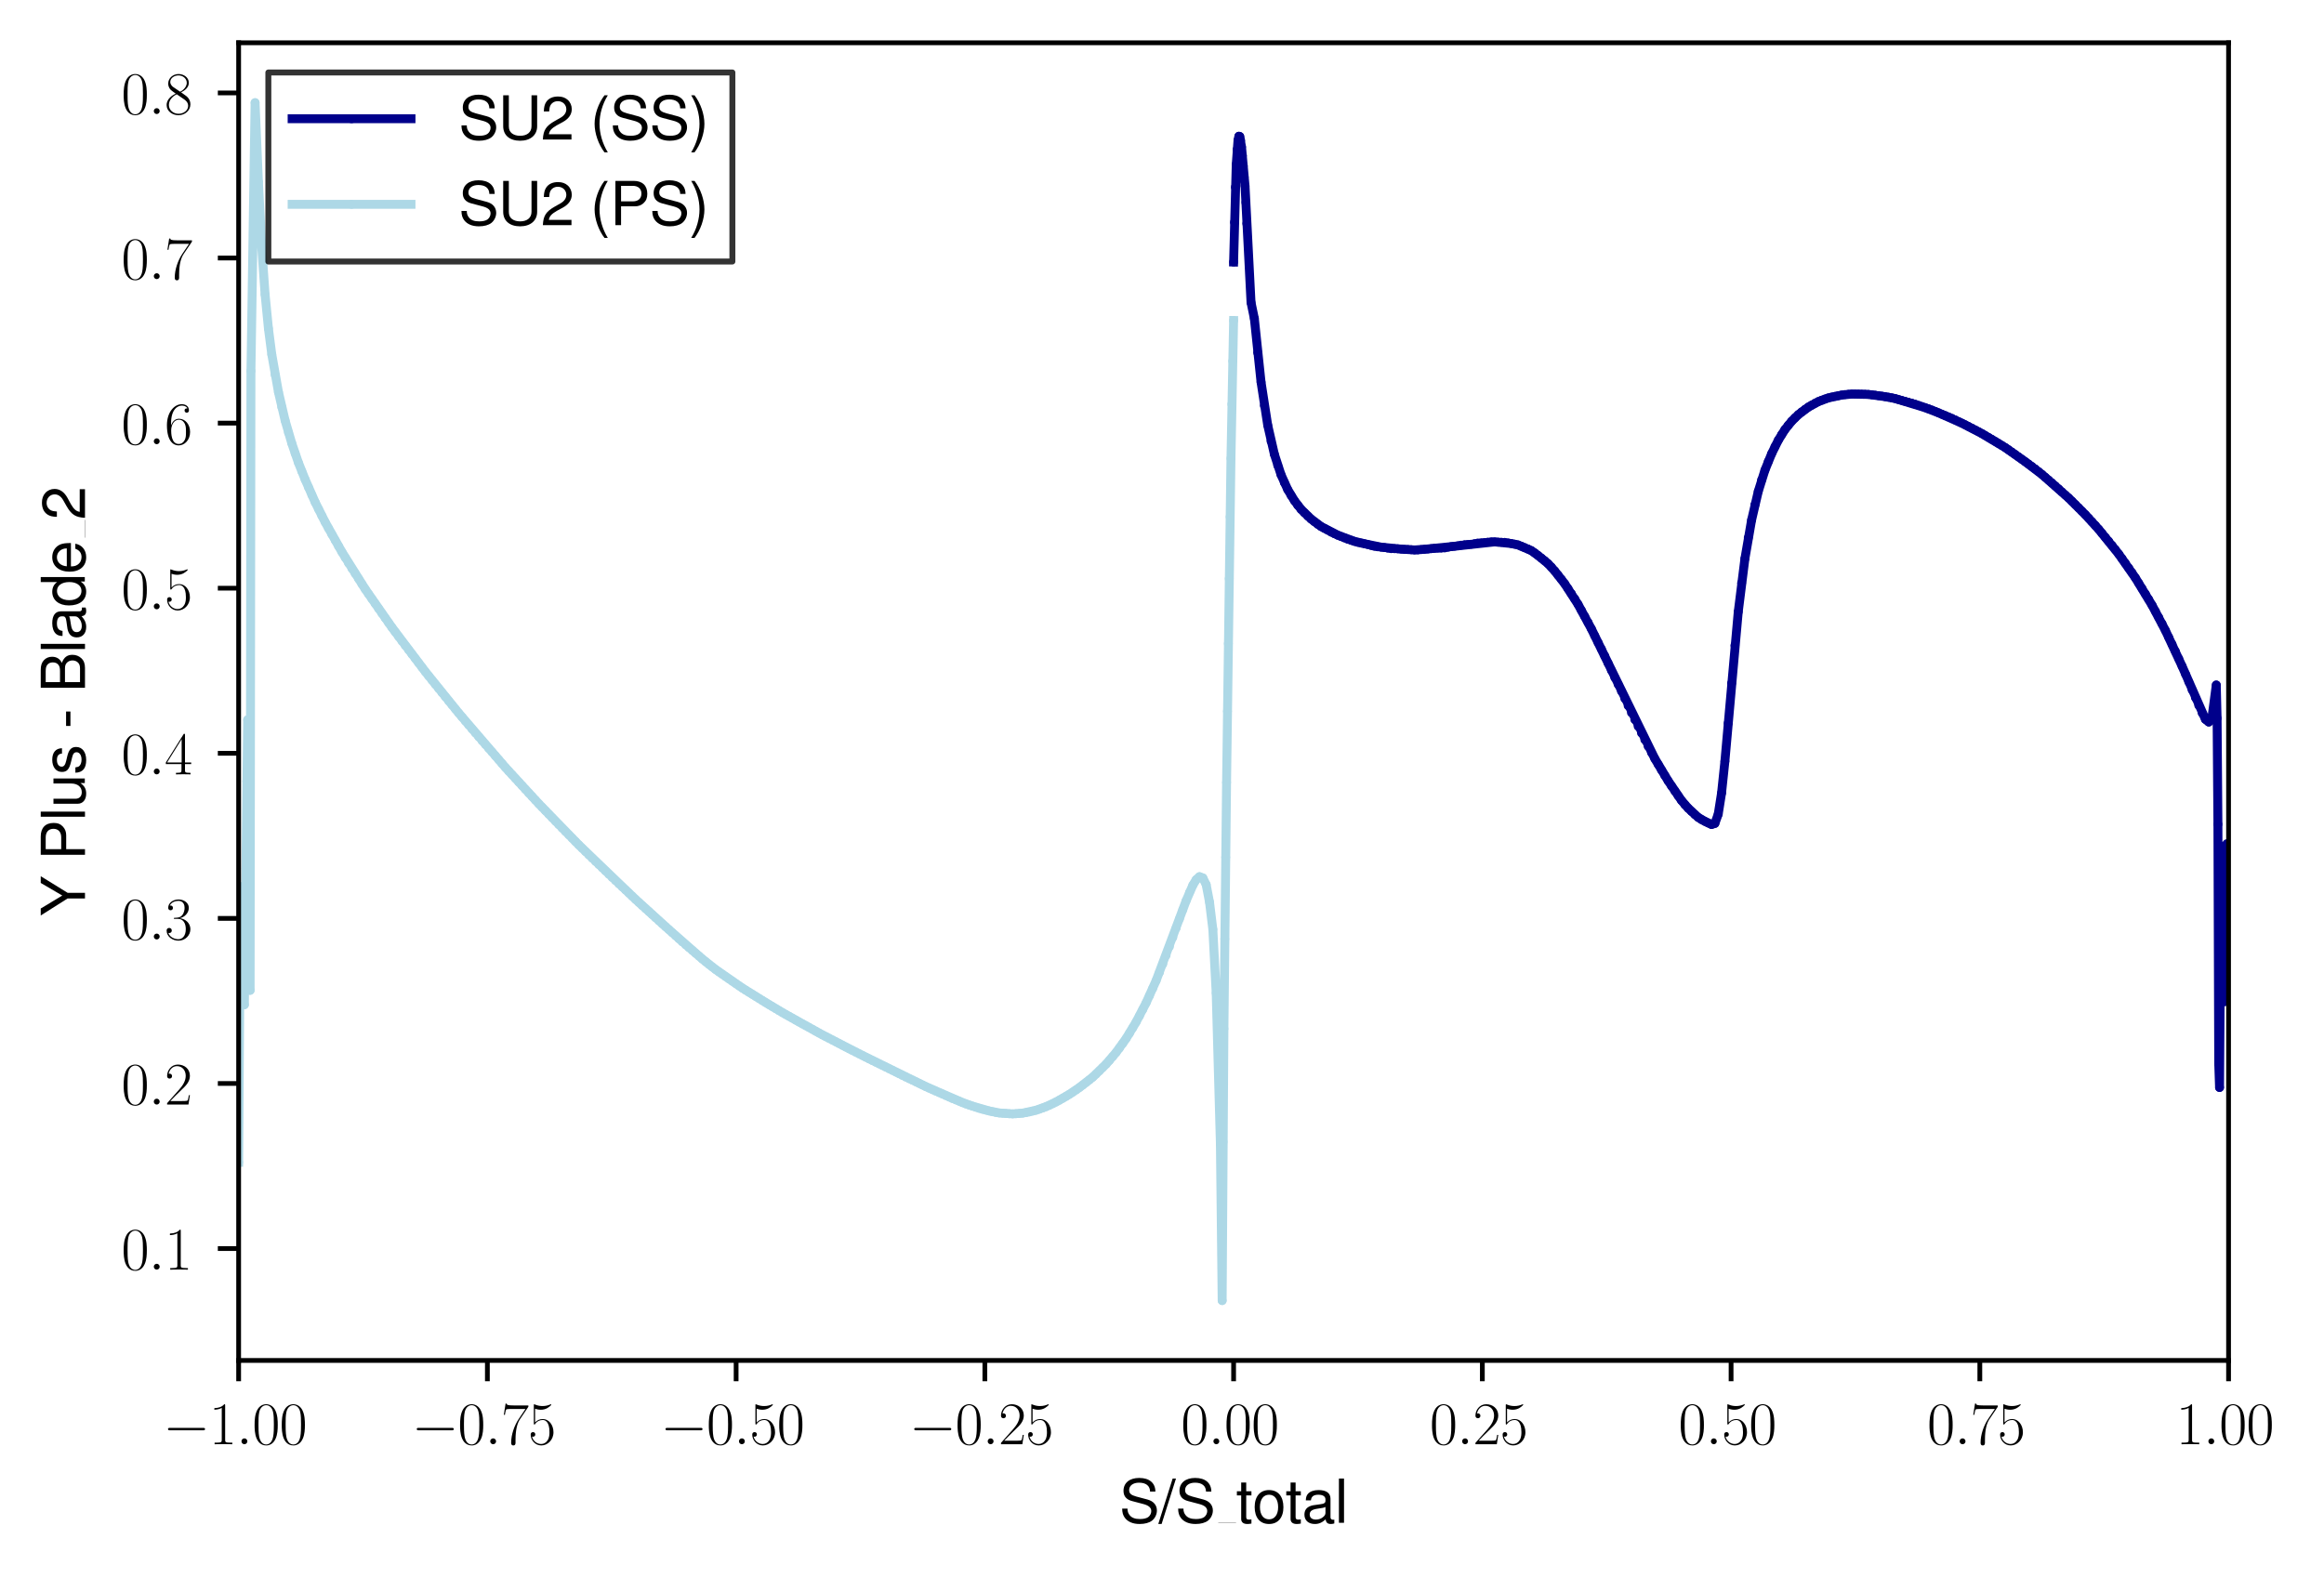 <?xml version="1.0" encoding="utf-8" standalone="no"?>
<!DOCTYPE svg PUBLIC "-//W3C//DTD SVG 1.1//EN"
  "http://www.w3.org/Graphics/SVG/1.1/DTD/svg11.dtd">
<svg xmlns:xlink="http://www.w3.org/1999/xlink" width="391.006pt" height="265.601pt" viewBox="0 0 391.006 265.601" xmlns="http://www.w3.org/2000/svg" version="1.1">
 <defs>
  <style type="text/css">*{stroke-linejoin: round; stroke-linecap: butt}</style>
 </defs>
 <g id="figure_1">
  <g id="patch_1">
   <path d="M 0 265.601 
L 391.006 265.601 
L 391.006 0 
L 0 0 
z
" style="fill: #ffffff"/>
  </g>
  <g id="axes_1">
   <g id="patch_2">
    <path d="M 40.15 228.96 
L 374.95 228.96 
L 374.95 7.2 
L 40.15 7.2 
z
" style="fill: #ffffff"/>
   </g>
   <g id="matplotlib.axis_1">
    <g id="xtick_1">
     <g id="line2d_1">
      <defs>
       <path id="m4aaff805ad" d="M 0 0 
L 0 3.5 
" style="stroke: #000000; stroke-width: 0.8"/>
      </defs>
      <g>
       <use xlink:href="#m4aaff805ad" x="40.15" y="228.96" style="stroke: #000000; stroke-width: 0.8"/>
      </g>
     </g>
     <g id="text_1">
      <!-- $\mathdefault{−1.00}$ -->
      <g transform="translate(27.42 243.058) scale(0.1 -0.1)">
       <defs>
        <path id="CMSY10-0" d="M 4218 1472 
C 4326 1472 4442 1472 4442 1600 
C 4442 1728 4326 1728 4218 1728 
L 755 1728 
C 646 1728 531 1728 531 1600 
C 531 1472 646 1472 755 1472 
L 4218 1472 
z
" transform="scale(0.016)"/>
        <path id="CMR17-31" d="M 1702 4083 
C 1702 4217 1696 4224 1606 4224 
C 1357 3927 979 3833 621 3820 
C 602 3820 570 3820 563 3808 
C 557 3795 557 3782 557 3648 
C 755 3648 1088 3686 1344 3839 
L 1344 467 
C 1344 243 1331 166 781 166 
L 589 166 
L 589 0 
C 896 6 1216 12 1523 12 
C 1830 12 2150 6 2458 0 
L 2458 166 
L 2266 166 
C 1715 166 1702 236 1702 467 
L 1702 4083 
z
" transform="scale(0.016)"/>
        <path id="CMMI12-3a" d="M 1178 307 
C 1178 492 1024 620 870 620 
C 685 620 557 467 557 313 
C 557 128 710 0 864 0 
C 1050 0 1178 153 1178 307 
z
" transform="scale(0.016)"/>
        <path id="CMR17-30" d="M 2688 2038 
C 2688 2430 2682 3099 2413 3613 
C 2176 4063 1798 4224 1466 4224 
C 1158 4224 768 4082 525 3620 
C 269 3137 243 2539 243 2038 
C 243 1671 250 1112 448 623 
C 723 -39 1216 -128 1466 -128 
C 1760 -128 2208 -7 2470 604 
C 2662 1048 2688 1568 2688 2038 
z
M 1466 -26 
C 1056 -26 813 328 723 816 
C 653 1196 653 1749 653 2109 
C 653 2604 653 3015 736 3407 
C 858 3954 1216 4121 1466 4121 
C 1728 4121 2067 3947 2189 3420 
C 2272 3054 2278 2623 2278 2109 
C 2278 1691 2278 1176 2202 797 
C 2067 96 1690 -26 1466 -26 
z
" transform="scale(0.016)"/>
       </defs>
       <use xlink:href="#CMSY10-0" transform="scale(0.996)"/>
       <use xlink:href="#CMR17-31" transform="translate(77.487 0) scale(0.996)"/>
       <use xlink:href="#CMMI12-3a" transform="translate(123.178 0) scale(0.996)"/>
       <use xlink:href="#CMR17-30" transform="translate(150.275 0) scale(0.996)"/>
       <use xlink:href="#CMR17-30" transform="translate(195.966 0) scale(0.996)"/>
      </g>
     </g>
    </g>
    <g id="xtick_2">
     <g id="line2d_2">
      <g>
       <use xlink:href="#m4aaff805ad" x="82" y="228.96" style="stroke: #000000; stroke-width: 0.8"/>
      </g>
     </g>
     <g id="text_2">
      <!-- $\mathdefault{−0.75}$ -->
      <g transform="translate(69.27 243.058) scale(0.1 -0.1)">
       <defs>
        <path id="CMR17-37" d="M 2886 3955 
L 2886 4096 
L 1382 4096 
C 634 4096 621 4166 595 4288 
L 480 4288 
L 294 3104 
L 410 3104 
C 429 3226 474 3552 550 3673 
C 589 3724 1062 3724 1171 3724 
L 2579 3724 
L 1869 2670 
C 1395 1961 1069 1003 1069 166 
C 1069 89 1069 -128 1299 -128 
C 1530 -128 1530 89 1530 172 
L 1530 466 
C 1530 1514 1709 2204 2003 2644 
L 2886 3955 
z
" transform="scale(0.016)"/>
        <path id="CMR17-35" d="M 730 3750 
C 794 3724 1056 3641 1325 3641 
C 1920 3641 2246 3961 2432 4140 
C 2432 4191 2432 4224 2394 4224 
C 2387 4224 2374 4224 2323 4198 
C 2099 4102 1837 4032 1517 4032 
C 1325 4032 1037 4055 723 4191 
C 653 4224 640 4224 634 4224 
C 602 4224 595 4217 595 4090 
L 595 2231 
C 595 2113 595 2080 659 2080 
C 691 2080 704 2093 736 2139 
C 941 2435 1222 2560 1542 2560 
C 1766 2560 2246 2415 2246 1293 
C 2246 1087 2246 716 2054 422 
C 1894 159 1645 25 1370 25 
C 947 25 518 319 403 812 
C 429 806 480 793 506 793 
C 589 793 749 838 749 1036 
C 749 1209 627 1280 506 1280 
C 358 1280 262 1190 262 1011 
C 262 454 704 -128 1382 -128 
C 2042 -128 2669 441 2669 1267 
C 2669 2054 2170 2662 1549 2662 
C 1222 2662 947 2540 730 2304 
L 730 3750 
z
" transform="scale(0.016)"/>
       </defs>
       <use xlink:href="#CMSY10-0" transform="scale(0.996)"/>
       <use xlink:href="#CMR17-30" transform="translate(77.487 0) scale(0.996)"/>
       <use xlink:href="#CMMI12-3a" transform="translate(123.178 0) scale(0.996)"/>
       <use xlink:href="#CMR17-37" transform="translate(150.275 0) scale(0.996)"/>
       <use xlink:href="#CMR17-35" transform="translate(195.966 0) scale(0.996)"/>
      </g>
     </g>
    </g>
    <g id="xtick_3">
     <g id="line2d_3">
      <g>
       <use xlink:href="#m4aaff805ad" x="123.85" y="228.96" style="stroke: #000000; stroke-width: 0.8"/>
      </g>
     </g>
     <g id="text_3">
      <!-- $\mathdefault{−0.50}$ -->
      <g transform="translate(111.12 243.058) scale(0.1 -0.1)">
       <use xlink:href="#CMSY10-0" transform="scale(0.996)"/>
       <use xlink:href="#CMR17-30" transform="translate(77.487 0) scale(0.996)"/>
       <use xlink:href="#CMMI12-3a" transform="translate(123.178 0) scale(0.996)"/>
       <use xlink:href="#CMR17-35" transform="translate(150.275 0) scale(0.996)"/>
       <use xlink:href="#CMR17-30" transform="translate(195.966 0) scale(0.996)"/>
      </g>
     </g>
    </g>
    <g id="xtick_4">
     <g id="line2d_4">
      <g>
       <use xlink:href="#m4aaff805ad" x="165.7" y="228.96" style="stroke: #000000; stroke-width: 0.8"/>
      </g>
     </g>
     <g id="text_4">
      <!-- $\mathdefault{−0.25}$ -->
      <g transform="translate(152.97 243.058) scale(0.1 -0.1)">
       <defs>
        <path id="CMR17-32" d="M 2669 990 
L 2554 990 
C 2490 537 2438 460 2413 422 
C 2381 371 1920 371 1830 371 
L 602 371 
C 832 620 1280 1073 1824 1596 
C 2214 1966 2669 2400 2669 3033 
C 2669 3788 2067 4224 1395 4224 
C 691 4224 262 3603 262 3027 
C 262 2777 448 2745 525 2745 
C 589 2745 781 2783 781 3007 
C 781 3206 614 3264 525 3264 
C 486 3264 448 3257 422 3244 
C 544 3788 915 4057 1306 4057 
C 1862 4057 2227 3616 2227 3033 
C 2227 2477 1901 1998 1536 1583 
L 262 147 
L 262 0 
L 2515 0 
L 2669 990 
z
" transform="scale(0.016)"/>
       </defs>
       <use xlink:href="#CMSY10-0" transform="scale(0.996)"/>
       <use xlink:href="#CMR17-30" transform="translate(77.487 0) scale(0.996)"/>
       <use xlink:href="#CMMI12-3a" transform="translate(123.178 0) scale(0.996)"/>
       <use xlink:href="#CMR17-32" transform="translate(150.275 0) scale(0.996)"/>
       <use xlink:href="#CMR17-35" transform="translate(195.966 0) scale(0.996)"/>
      </g>
     </g>
    </g>
    <g id="xtick_5">
     <g id="line2d_5">
      <g>
       <use xlink:href="#m4aaff805ad" x="207.55" y="228.96" style="stroke: #000000; stroke-width: 0.8"/>
      </g>
     </g>
     <g id="text_5">
      <!-- $\mathdefault{0.00}$ -->
      <g transform="translate(198.695 243.058) scale(0.1 -0.1)">
       <use xlink:href="#CMR17-30" transform="scale(0.996)"/>
       <use xlink:href="#CMMI12-3a" transform="translate(45.69 0) scale(0.996)"/>
       <use xlink:href="#CMR17-30" transform="translate(72.788 0) scale(0.996)"/>
       <use xlink:href="#CMR17-30" transform="translate(118.478 0) scale(0.996)"/>
      </g>
     </g>
    </g>
    <g id="xtick_6">
     <g id="line2d_6">
      <g>
       <use xlink:href="#m4aaff805ad" x="249.4" y="228.96" style="stroke: #000000; stroke-width: 0.8"/>
      </g>
     </g>
     <g id="text_6">
      <!-- $\mathdefault{0.25}$ -->
      <g transform="translate(240.545 243.058) scale(0.1 -0.1)">
       <use xlink:href="#CMR17-30" transform="scale(0.996)"/>
       <use xlink:href="#CMMI12-3a" transform="translate(45.69 0) scale(0.996)"/>
       <use xlink:href="#CMR17-32" transform="translate(72.788 0) scale(0.996)"/>
       <use xlink:href="#CMR17-35" transform="translate(118.478 0) scale(0.996)"/>
      </g>
     </g>
    </g>
    <g id="xtick_7">
     <g id="line2d_7">
      <g>
       <use xlink:href="#m4aaff805ad" x="291.25" y="228.96" style="stroke: #000000; stroke-width: 0.8"/>
      </g>
     </g>
     <g id="text_7">
      <!-- $\mathdefault{0.50}$ -->
      <g transform="translate(282.395 243.058) scale(0.1 -0.1)">
       <use xlink:href="#CMR17-30" transform="scale(0.996)"/>
       <use xlink:href="#CMMI12-3a" transform="translate(45.69 0) scale(0.996)"/>
       <use xlink:href="#CMR17-35" transform="translate(72.788 0) scale(0.996)"/>
       <use xlink:href="#CMR17-30" transform="translate(118.478 0) scale(0.996)"/>
      </g>
     </g>
    </g>
    <g id="xtick_8">
     <g id="line2d_8">
      <g>
       <use xlink:href="#m4aaff805ad" x="333.1" y="228.96" style="stroke: #000000; stroke-width: 0.8"/>
      </g>
     </g>
     <g id="text_8">
      <!-- $\mathdefault{0.75}$ -->
      <g transform="translate(324.245 243.058) scale(0.1 -0.1)">
       <use xlink:href="#CMR17-30" transform="scale(0.996)"/>
       <use xlink:href="#CMMI12-3a" transform="translate(45.69 0) scale(0.996)"/>
       <use xlink:href="#CMR17-37" transform="translate(72.788 0) scale(0.996)"/>
       <use xlink:href="#CMR17-35" transform="translate(118.478 0) scale(0.996)"/>
      </g>
     </g>
    </g>
    <g id="xtick_9">
     <g id="line2d_9">
      <g>
       <use xlink:href="#m4aaff805ad" x="374.95" y="228.96" style="stroke: #000000; stroke-width: 0.8"/>
      </g>
     </g>
     <g id="text_9">
      <!-- $\mathdefault{1.00}$ -->
      <g transform="translate(366.095 243.058) scale(0.1 -0.1)">
       <use xlink:href="#CMR17-31" transform="scale(0.996)"/>
       <use xlink:href="#CMMI12-3a" transform="translate(45.69 0) scale(0.996)"/>
       <use xlink:href="#CMR17-30" transform="translate(72.788 0) scale(0.996)"/>
       <use xlink:href="#CMR17-30" transform="translate(118.478 0) scale(0.996)"/>
      </g>
     </g>
    </g>
    <g id="text_10">
     <!-- S/S_{total} -->
     <g transform="translate(188.313 256.279) scale(0.1 -0.1)">
      <defs>
       <path id="NimbusSanL-Regu-53" d="M 3814 3295 
C 3808 4204 3181 4736 2106 4736 
C 1082 4736 448 4211 448 3372 
C 448 2806 749 2450 1363 2291 
L 2522 1986 
C 3110 1833 3379 1598 3379 1236 
C 3379 988 3245 733 3046 593 
C 2861 466 2566 396 2189 396 
C 1683 396 1338 517 1114 784 
C 941 988 864 1210 870 1496 
L 307 1496 
C 314 1070 397 790 582 536 
C 902 102 1440 -128 2150 -128 
C 2707 -128 3162 0 3462 230 
C 3776 479 3974 892 3974 1293 
C 3974 1865 3616 2284 2982 2456 
L 1811 2768 
C 1248 2920 1043 3098 1043 3454 
C 1043 3925 1459 4236 2086 4236 
C 2829 4236 3245 3899 3251 3295 
L 3814 3295 
z
" transform="scale(0.016)"/>
       <path id="NimbusSanL-Regu-2f" d="M 1466 4672 
L -51 -128 
L 301 -128 
L 1818 4672 
L 1466 4672 
z
" transform="scale(0.016)"/>
       <path id="NimbusSanL-Regu-74" d="M 1626 3328 
L 1075 3328 
L 1075 4249 
L 544 4249 
L 544 3328 
L 90 3328 
L 90 2892 
L 544 2892 
L 544 402 
C 544 64 774 -128 1190 -128 
C 1318 -128 1446 -116 1626 -84 
L 1626 364 
C 1555 345 1472 339 1370 339 
C 1139 339 1075 402 1075 634 
L 1075 2892 
L 1626 2892 
L 1626 3328 
z
" transform="scale(0.016)"/>
       <path id="NimbusSanL-Regu-6f" d="M 1741 3456 
C 800 3456 230 2784 230 1663 
C 230 543 794 -128 1747 -128 
C 2688 -128 3264 543 3264 1638 
C 3264 2791 2707 3456 1741 3456 
z
M 1747 2963 
C 2349 2963 2707 2472 2707 1644 
C 2707 861 2336 364 1747 364 
C 1152 364 787 855 787 1663 
C 787 2466 1152 2963 1747 2963 
z
" transform="scale(0.016)"/>
       <path id="NimbusSanL-Regu-61" d="M 3424 332 
C 3366 320 3341 320 3309 320 
C 3123 320 3021 415 3021 581 
L 3021 2542 
C 3021 3135 2586 3456 1760 3456 
C 1274 3456 870 3315 646 3065 
C 493 2893 429 2702 416 2370 
L 954 2370 
C 998 2778 1242 2963 1741 2963 
C 2221 2963 2490 2784 2490 2466 
L 2490 2326 
C 2490 2103 2355 2007 1933 1956 
C 1178 1861 1062 1835 858 1753 
C 467 1593 269 1294 269 861 
C 269 256 691 -128 1370 -128 
C 1792 -128 2131 19 2509 364 
C 2547 25 2714 -128 3059 -128 
C 3168 -128 3251 -116 3424 -71 
L 3424 332 
z
M 2490 1071 
C 2490 893 2438 785 2278 638 
C 2061 441 1798 339 1485 339 
C 1069 339 826 536 826 874 
C 826 1224 1062 1402 1632 1485 
C 2195 1562 2310 1587 2490 1670 
L 2490 1071 
z
" transform="scale(0.016)"/>
       <path id="NimbusSanL-Regu-6c" d="M 973 4672 
L 435 4672 
L 435 0 
L 973 0 
L 973 4672 
z
" transform="scale(0.016)"/>
      </defs>
      <use xlink:href="#NimbusSanL-Regu-53" transform="scale(0.996)"/>
      <use xlink:href="#NimbusSanL-Regu-2f" transform="translate(66.45 0) scale(0.996)"/>
      <use xlink:href="#NimbusSanL-Regu-53" transform="translate(94.145 0) scale(0.996)"/>
      <use xlink:href="#NimbusSanL-Regu-74" transform="translate(196.461 0) scale(0.996)"/>
      <use xlink:href="#NimbusSanL-Regu-6f" transform="translate(224.156 0) scale(0.996)"/>
      <use xlink:href="#NimbusSanL-Regu-74" transform="translate(279.548 0) scale(0.996)"/>
      <use xlink:href="#NimbusSanL-Regu-61" transform="translate(307.243 0) scale(0.996)"/>
      <use xlink:href="#NimbusSanL-Regu-6c" transform="translate(362.634 0) scale(0.996)"/>
      <path d="M 166.573 0 
L 196.461 0 
L 196.461 0.399 
L 166.573 0.399 
L 166.573 0 
z
"/>
     </g>
    </g>
   </g>
   <g id="matplotlib.axis_2">
    <g id="ytick_1">
     <g id="line2d_10">
      <defs>
       <path id="m6209d3a190" d="M 0 0 
L -3.5 0 
" style="stroke: #000000; stroke-width: 0.8"/>
      </defs>
      <g>
       <use xlink:href="#m6209d3a190" x="40.15" y="210.127" style="stroke: #000000; stroke-width: 0.8"/>
      </g>
     </g>
     <g id="text_11">
      <!-- $\mathdefault{0.1}$ -->
      <g transform="translate(20.42 213.676) scale(0.1 -0.1)">
       <use xlink:href="#CMR17-30" transform="scale(0.996)"/>
       <use xlink:href="#CMMI12-3a" transform="translate(45.69 0) scale(0.996)"/>
       <use xlink:href="#CMR17-31" transform="translate(72.788 0) scale(0.996)"/>
      </g>
     </g>
    </g>
    <g id="ytick_2">
     <g id="line2d_11">
      <g>
       <use xlink:href="#m6209d3a190" x="40.15" y="182.343" style="stroke: #000000; stroke-width: 0.8"/>
      </g>
     </g>
     <g id="text_12">
      <!-- $\mathdefault{0.2}$ -->
      <g transform="translate(20.42 185.892) scale(0.1 -0.1)">
       <use xlink:href="#CMR17-30" transform="scale(0.996)"/>
       <use xlink:href="#CMMI12-3a" transform="translate(45.69 0) scale(0.996)"/>
       <use xlink:href="#CMR17-32" transform="translate(72.788 0) scale(0.996)"/>
      </g>
     </g>
    </g>
    <g id="ytick_3">
     <g id="line2d_12">
      <g>
       <use xlink:href="#m6209d3a190" x="40.15" y="154.559" style="stroke: #000000; stroke-width: 0.8"/>
      </g>
     </g>
     <g id="text_13">
      <!-- $\mathdefault{0.3}$ -->
      <g transform="translate(20.42 158.108) scale(0.1 -0.1)">
       <defs>
        <path id="CMR17-33" d="M 1414 2176 
C 1984 2176 2234 1673 2234 1094 
C 2234 322 1824 25 1453 25 
C 1114 25 563 193 390 691 
C 422 678 454 678 486 678 
C 640 678 755 780 755 947 
C 755 1132 614 1216 486 1216 
C 378 1216 211 1164 211 927 
C 211 335 787 -128 1466 -128 
C 2176 -128 2720 432 2720 1087 
C 2720 1718 2208 2176 1600 2246 
C 2086 2347 2554 2776 2554 3353 
C 2554 3856 2048 4224 1472 4224 
C 890 4224 378 3862 378 3347 
C 378 3123 544 3084 627 3084 
C 762 3084 877 3167 877 3334 
C 877 3500 762 3584 627 3584 
C 602 3584 570 3584 544 3571 
C 730 3999 1235 4076 1459 4076 
C 1683 4076 2106 3966 2106 3347 
C 2106 3167 2080 2851 1862 2574 
C 1670 2329 1453 2316 1242 2297 
C 1210 2297 1062 2284 1037 2284 
C 992 2278 966 2272 966 2227 
C 966 2182 973 2176 1101 2176 
L 1414 2176 
z
" transform="scale(0.016)"/>
       </defs>
       <use xlink:href="#CMR17-30" transform="scale(0.996)"/>
       <use xlink:href="#CMMI12-3a" transform="translate(45.69 0) scale(0.996)"/>
       <use xlink:href="#CMR17-33" transform="translate(72.788 0) scale(0.996)"/>
      </g>
     </g>
    </g>
    <g id="ytick_4">
     <g id="line2d_13">
      <g>
       <use xlink:href="#m6209d3a190" x="40.15" y="126.775" style="stroke: #000000; stroke-width: 0.8"/>
      </g>
     </g>
     <g id="text_14">
      <!-- $\mathdefault{0.4}$ -->
      <g transform="translate(20.42 130.324) scale(0.1 -0.1)">
       <defs>
        <path id="CMR17-34" d="M 2150 4147 
C 2150 4281 2144 4288 2029 4288 
L 128 1254 
L 128 1088 
L 1779 1088 
L 1779 460 
C 1779 230 1766 166 1318 166 
L 1197 166 
L 1197 0 
C 1402 12 1747 12 1965 12 
C 2182 12 2528 12 2733 0 
L 2733 166 
L 2611 166 
C 2163 166 2150 230 2150 460 
L 2150 1088 
L 2803 1088 
L 2803 1254 
L 2150 1254 
L 2150 4147 
z
M 1798 3723 
L 1798 1254 
L 256 1254 
L 1798 3723 
z
" transform="scale(0.016)"/>
       </defs>
       <use xlink:href="#CMR17-30" transform="scale(0.996)"/>
       <use xlink:href="#CMMI12-3a" transform="translate(45.69 0) scale(0.996)"/>
       <use xlink:href="#CMR17-34" transform="translate(72.788 0) scale(0.996)"/>
      </g>
     </g>
    </g>
    <g id="ytick_5">
     <g id="line2d_14">
      <g>
       <use xlink:href="#m6209d3a190" x="40.15" y="98.991" style="stroke: #000000; stroke-width: 0.8"/>
      </g>
     </g>
     <g id="text_15">
      <!-- $\mathdefault{0.5}$ -->
      <g transform="translate(20.42 102.541) scale(0.1 -0.1)">
       <use xlink:href="#CMR17-30" transform="scale(0.996)"/>
       <use xlink:href="#CMMI12-3a" transform="translate(45.69 0) scale(0.996)"/>
       <use xlink:href="#CMR17-35" transform="translate(72.788 0) scale(0.996)"/>
      </g>
     </g>
    </g>
    <g id="ytick_6">
     <g id="line2d_15">
      <g>
       <use xlink:href="#m6209d3a190" x="40.15" y="71.207" style="stroke: #000000; stroke-width: 0.8"/>
      </g>
     </g>
     <g id="text_16">
      <!-- $\mathdefault{0.6}$ -->
      <g transform="translate(20.42 74.757) scale(0.1 -0.1)">
       <defs>
        <path id="CMR17-36" d="M 678 2198 
C 678 3712 1395 4076 1811 4076 
C 1946 4076 2272 4049 2400 3782 
C 2298 3782 2106 3782 2106 3558 
C 2106 3385 2246 3328 2336 3328 
C 2394 3328 2566 3353 2566 3571 
C 2566 3987 2246 4224 1805 4224 
C 1043 4224 243 3411 243 2011 
C 243 257 966 -128 1478 -128 
C 2099 -128 2688 431 2688 1295 
C 2688 2101 2170 2688 1517 2688 
C 1126 2688 838 2430 678 1979 
L 678 2198 
z
M 1478 25 
C 691 25 691 1212 691 1450 
C 691 1914 909 2585 1504 2585 
C 1613 2585 1926 2585 2138 2140 
C 2253 1889 2253 1624 2253 1302 
C 2253 954 2253 696 2118 438 
C 1978 173 1773 25 1478 25 
z
" transform="scale(0.016)"/>
       </defs>
       <use xlink:href="#CMR17-30" transform="scale(0.996)"/>
       <use xlink:href="#CMMI12-3a" transform="translate(45.69 0) scale(0.996)"/>
       <use xlink:href="#CMR17-36" transform="translate(72.788 0) scale(0.996)"/>
      </g>
     </g>
    </g>
    <g id="ytick_7">
     <g id="line2d_16">
      <g>
       <use xlink:href="#m6209d3a190" x="40.15" y="43.424" style="stroke: #000000; stroke-width: 0.8"/>
      </g>
     </g>
     <g id="text_17">
      <!-- $\mathdefault{0.7}$ -->
      <g transform="translate(20.42 46.973) scale(0.1 -0.1)">
       <use xlink:href="#CMR17-30" transform="scale(0.996)"/>
       <use xlink:href="#CMMI12-3a" transform="translate(45.69 0) scale(0.996)"/>
       <use xlink:href="#CMR17-37" transform="translate(72.788 0) scale(0.996)"/>
      </g>
     </g>
    </g>
    <g id="ytick_8">
     <g id="line2d_17">
      <g>
       <use xlink:href="#m6209d3a190" x="40.15" y="15.64" style="stroke: #000000; stroke-width: 0.8"/>
      </g>
     </g>
     <g id="text_18">
      <!-- $\mathdefault{0.8}$ -->
      <g transform="translate(20.42 19.189) scale(0.1 -0.1)">
       <defs>
        <path id="CMR17-38" d="M 1741 2289 
C 2144 2494 2554 2803 2554 3298 
C 2554 3884 1990 4224 1472 4224 
C 890 4224 378 3800 378 3215 
C 378 3054 416 2777 666 2533 
C 730 2469 998 2276 1171 2154 
C 883 2006 211 1652 211 945 
C 211 282 838 -128 1459 -128 
C 2144 -128 2720 366 2720 1022 
C 2720 1607 2330 1877 2074 2051 
L 1741 2289 
z
M 902 2855 
C 851 2887 595 3086 595 3388 
C 595 3781 998 4076 1459 4076 
C 1965 4076 2336 3716 2336 3298 
C 2336 2700 1670 2359 1638 2359 
C 1632 2359 1626 2359 1574 2398 
L 902 2855 
z
M 2080 1536 
C 2176 1466 2483 1253 2483 861 
C 2483 385 2010 25 1472 25 
C 890 25 448 443 448 951 
C 448 1459 838 1884 1280 2083 
L 2080 1536 
z
" transform="scale(0.016)"/>
       </defs>
       <use xlink:href="#CMR17-30" transform="scale(0.996)"/>
       <use xlink:href="#CMMI12-3a" transform="translate(45.69 0) scale(0.996)"/>
       <use xlink:href="#CMR17-38" transform="translate(72.788 0) scale(0.996)"/>
      </g>
     </g>
    </g>
    <g id="text_19">
     <!-- Y Plus - Blade_2 -->
     <g transform="translate(14.298 154.204) rotate(-90) scale(0.1 -0.1)">
      <defs>
       <path id="NimbusSanL-Regu-59" d="M 2477 1832 
L 4230 4672 
L 3520 4672 
L 2189 2396 
L 819 4672 
L 83 4672 
L 1882 1832 
L 1882 0 
L 2477 0 
L 2477 1832 
z
" transform="scale(0.016)"/>
       <path id="NimbusSanL-Regu-50" d="M 1178 1984 
L 2643 1984 
C 3008 1984 3296 2092 3546 2316 
C 3827 2572 3949 2873 3949 3302 
C 3949 4179 3430 4672 2509 4672 
L 582 4672 
L 582 0 
L 1178 0 
L 1178 1984 
z
M 1178 2508 
L 1178 4147 
L 2419 4147 
C 2989 4147 3328 3839 3328 3327 
C 3328 2816 2989 2508 2419 2508 
L 1178 2508 
z
" transform="scale(0.016)"/>
       <path id="NimbusSanL-Regu-75" d="M 3085 19 
L 3085 3328 
L 2554 3328 
L 2554 1454 
C 2554 780 2195 339 1638 339 
C 1216 339 947 591 947 988 
L 947 3328 
L 416 3328 
L 416 780 
C 416 230 832 -128 1485 -128 
C 1978 -128 2291 44 2605 484 
L 2605 19 
L 3085 19 
z
" transform="scale(0.016)"/>
       <path id="NimbusSanL-Regu-73" d="M 2803 2428 
C 2797 3084 2362 3456 1587 3456 
C 806 3456 301 3052 301 2434 
C 301 1912 570 1663 1363 1472 
L 1862 1351 
C 2234 1262 2381 1129 2381 887 
C 2381 574 2067 364 1600 364 
C 1312 364 1069 447 934 587 
C 851 683 813 778 781 1014 
L 218 1014 
C 243 243 678 -128 1555 -128 
C 2400 -128 2938 288 2938 931 
C 2938 1428 2656 1702 1990 1861 
L 1478 1982 
C 1043 2084 858 2224 858 2459 
C 858 2765 1133 2963 1568 2963 
C 1997 2963 2227 2778 2240 2428 
L 2803 2428 
z
" transform="scale(0.016)"/>
       <path id="NimbusSanL-Regu-2d" d="M 1818 1996 
L 294 1996 
L 294 1536 
L 1818 1536 
L 1818 1996 
z
" transform="scale(0.016)"/>
       <path id="NimbusSanL-Regu-42" d="M 506 0 
L 2611 0 
C 3053 0 3379 121 3629 390 
C 3859 632 3987 961 3987 1321 
C 3987 1878 3731 2214 3136 2444 
C 3558 2643 3782 2994 3782 3476 
C 3782 3821 3654 4127 3411 4345 
C 3168 4569 2848 4672 2400 4672 
L 506 4672 
L 506 0 
z
M 1101 2636 
L 1101 4147 
L 2253 4147 
C 2586 4147 2771 4101 2931 3977 
C 3098 3847 3187 3652 3187 3391 
C 3187 3138 3098 2936 2931 2806 
C 2771 2682 2586 2636 2253 2636 
L 1101 2636 
z
M 1101 524 
L 1101 2112 
L 2554 2112 
C 2842 2112 3034 2042 3174 1890 
C 3315 1745 3392 1542 3392 1315 
C 3392 1093 3315 891 3174 746 
C 3034 594 2842 524 2554 524 
L 1101 524 
z
" transform="scale(0.016)"/>
       <path id="NimbusSanL-Regu-64" d="M 3168 4672 
L 2637 4672 
L 2637 2937 
C 2413 3276 2054 3456 1606 3456 
C 736 3456 166 2759 166 1695 
C 166 568 723 -128 1626 -128 
C 2086 -128 2406 44 2694 460 
L 2694 19 
L 3168 19 
L 3168 4672 
z
M 1696 2956 
C 2272 2956 2637 2447 2637 1651 
C 2637 880 2266 371 1702 371 
C 1114 371 723 887 723 1663 
C 723 2440 1114 2956 1696 2956 
z
" transform="scale(0.016)"/>
       <path id="NimbusSanL-Regu-65" d="M 3283 1484 
C 3283 1998 3245 2311 3149 2565 
C 2931 3123 2419 3456 1792 3456 
C 858 3456 256 2734 256 1619 
C 256 545 838 -128 1779 -128 
C 2547 -128 3078 307 3213 1018 
L 2675 1018 
C 2528 588 2227 364 1798 364 
C 1459 364 1171 514 992 787 
C 864 974 819 1161 813 1484 
L 3283 1484 
z
M 826 1920 
C 870 2552 1248 2963 1786 2963 
C 2310 2963 2714 2519 2714 1959 
C 2714 1946 2714 1933 2707 1920 
L 826 1920 
z
" transform="scale(0.016)"/>
       <path id="NimbusSanL-Regu-32" d="M 3238 556 
L 851 556 
C 909 928 1114 1165 1670 1493 
L 2310 1839 
C 2944 2185 3270 2653 3270 3211 
C 3270 3589 3117 3942 2848 4185 
C 2579 4428 2246 4544 1818 4544 
C 1242 4544 813 4339 563 3955 
C 403 3711 333 3429 320 2967 
L 883 2967 
C 902 3275 941 3461 1018 3608 
C 1165 3884 1459 4051 1798 4051 
C 2310 4051 2694 3685 2694 3198 
C 2694 2839 2483 2531 2080 2300 
L 1491 1967 
C 544 1428 269 999 218 0 
L 3238 0 
L 3238 556 
z
" transform="scale(0.016)"/>
      </defs>
      <use xlink:href="#NimbusSanL-Regu-59" transform="scale(0.996)"/>
      <use xlink:href="#NimbusSanL-Regu-50" transform="translate(94.145 0) scale(0.996)"/>
      <use xlink:href="#NimbusSanL-Regu-6c" transform="translate(160.595 0) scale(0.996)"/>
      <use xlink:href="#NimbusSanL-Regu-75" transform="translate(182.712 0) scale(0.996)"/>
      <use xlink:href="#NimbusSanL-Regu-73" transform="translate(238.104 0) scale(0.996)"/>
      <use xlink:href="#NimbusSanL-Regu-2d" transform="translate(315.612 0) scale(0.996)"/>
      <use xlink:href="#NimbusSanL-Regu-42" transform="translate(376.482 0) scale(0.996)"/>
      <use xlink:href="#NimbusSanL-Regu-6c" transform="translate(442.932 0) scale(0.996)"/>
      <use xlink:href="#NimbusSanL-Regu-61" transform="translate(465.049 0) scale(0.996)"/>
      <use xlink:href="#NimbusSanL-Regu-64" transform="translate(520.441 0) scale(0.996)"/>
      <use xlink:href="#NimbusSanL-Regu-65" transform="translate(575.833 0) scale(0.996)"/>
      <use xlink:href="#NimbusSanL-Regu-32" transform="translate(667.09 0) scale(0.996)"/>
      <path d="M 637.202 0 
L 667.09 0 
L 667.09 0.399 
L 637.202 0.399 
L 637.202 0 
z
"/>
     </g>
    </g>
   </g>
   <g id="line2d_18">
    <path d="M 207.55 44.098 
L 207.995 27.676 
L 208.291 23.605 
L 208.439 22.927 
L 208.587 22.978 
L 208.883 24.73 
L 209.475 31.297 
L 210.481 50.902 
L 211.042 53.608 
L 212.165 64.292 
L 213.288 71.553 
L 214.411 76.459 
L 215.534 79.905 
L 216.657 82.392 
L 217.779 84.248 
L 218.902 85.709 
L 220.587 87.348 
L 222.271 88.612 
L 225.078 90.067 
L 227.886 91.109 
L 229.57 91.508 
L 232.377 92.082 
L 235.746 92.412 
L 237.992 92.555 
L 239.677 92.439 
L 244.168 91.993 
L 251.467 91.198 
L 254.274 91.477 
L 255.397 91.709 
L 257.643 92.667 
L 258.766 93.484 
L 260.451 94.864 
L 261.573 96.09 
L 263.258 98.242 
L 265.504 101.719 
L 267.75 105.853 
L 278.417 127.67 
L 280.663 131.42 
L 282.909 134.72 
L 284.032 136.015 
L 285.716 137.565 
L 286.839 138.224 
L 287.962 138.759 
L 288.524 138.577 
L 289.085 137.022 
L 289.647 133.467 
L 290.208 128.127 
L 292.454 102.97 
L 293.577 94.011 
L 294.7 87.522 
L 295.823 82.702 
L 296.946 79.12 
L 298.069 76.359 
L 299.191 74.094 
L 300.314 72.285 
L 301.437 70.896 
L 302.56 69.791 
L 304.245 68.519 
L 305.929 67.59 
L 307.613 66.969 
L 309.859 66.486 
L 311.544 66.323 
L 314.351 66.382 
L 317.158 66.755 
L 318.843 67.074 
L 323.896 68.606 
L 326.142 69.473 
L 330.072 71.218 
L 333.441 72.967 
L 337.371 75.326 
L 340.74 77.705 
L 343.547 79.843 
L 348.039 83.811 
L 350.846 86.612 
L 353.092 89.076 
L 356.461 93.238 
L 359.268 97.247 
L 362.076 101.857 
L 364.322 106.101 
L 367.129 112.118 
L 371.059 121.065 
L 371.621 121.513 
L 372.182 120.57 
L 372.882 115.288 
L 373.02 120.88 
L 373.158 138.71 
L 373.295 178.998 
L 373.433 183.019 
L 373.709 142.44 
L 373.847 145.337 
L 374.261 168.566 
L 374.675 142.018 
L 374.812 145.045 
L 374.95 160.56 
L 374.95 160.56 
" clip-path="url(#p055588009e)" style="fill: none; stroke: #00008b; stroke-width: 1.5; stroke-linecap: square"/>
    <defs>
     <path id="m0de0f60522" d="M 0 0.25 
C 0.066 0.25 0.13 0.224 0.177 0.177 
C 0.224 0.13 0.25 0.066 0.25 0 
C 0.25 -0.066 0.224 -0.13 0.177 -0.177 
C 0.13 -0.224 0.066 -0.25 0 -0.25 
C -0.066 -0.25 -0.13 -0.224 -0.177 -0.177 
C -0.224 -0.13 -0.25 -0.066 -0.25 0 
C -0.25 0.066 -0.224 0.13 -0.177 0.177 
C -0.13 0.224 -0.066 0.25 0 0.25 
z
" style="stroke: #00008b"/>
    </defs>
    <g clip-path="url(#p055588009e)">
     <use xlink:href="#m0de0f60522" x="207.55" y="44.098" style="fill: #00008b; stroke: #00008b"/>
     <use xlink:href="#m0de0f60522" x="207.698" y="37.406" style="fill: #00008b; stroke: #00008b"/>
     <use xlink:href="#m0de0f60522" x="207.847" y="31.499" style="fill: #00008b; stroke: #00008b"/>
     <use xlink:href="#m0de0f60522" x="207.995" y="27.676" style="fill: #00008b; stroke: #00008b"/>
     <use xlink:href="#m0de0f60522" x="208.143" y="25.157" style="fill: #00008b; stroke: #00008b"/>
     <use xlink:href="#m0de0f60522" x="208.291" y="23.605" style="fill: #00008b; stroke: #00008b"/>
     <use xlink:href="#m0de0f60522" x="208.439" y="22.927" style="fill: #00008b; stroke: #00008b"/>
     <use xlink:href="#m0de0f60522" x="208.587" y="22.978" style="fill: #00008b; stroke: #00008b"/>
     <use xlink:href="#m0de0f60522" x="208.735" y="23.625" style="fill: #00008b; stroke: #00008b"/>
     <use xlink:href="#m0de0f60522" x="208.883" y="24.73" style="fill: #00008b; stroke: #00008b"/>
     <use xlink:href="#m0de0f60522" x="209.031" y="26.185" style="fill: #00008b; stroke: #00008b"/>
     <use xlink:href="#m0de0f60522" x="209.179" y="27.934" style="fill: #00008b; stroke: #00008b"/>
     <use xlink:href="#m0de0f60522" x="209.327" y="29.814" style="fill: #00008b; stroke: #00008b"/>
     <use xlink:href="#m0de0f60522" x="209.475" y="31.297" style="fill: #00008b; stroke: #00008b"/>
     <use xlink:href="#m0de0f60522" x="209.623" y="34.085" style="fill: #00008b; stroke: #00008b"/>
     <use xlink:href="#m0de0f60522" x="209.772" y="37.628" style="fill: #00008b; stroke: #00008b"/>
     <use xlink:href="#m0de0f60522" x="210.481" y="50.902" style="fill: #00008b; stroke: #00008b"/>
     <use xlink:href="#m0de0f60522" x="211.042" y="53.608" style="fill: #00008b; stroke: #00008b"/>
     <use xlink:href="#m0de0f60522" x="211.604" y="59.344" style="fill: #00008b; stroke: #00008b"/>
     <use xlink:href="#m0de0f60522" x="212.165" y="64.292" style="fill: #00008b; stroke: #00008b"/>
     <use xlink:href="#m0de0f60522" x="212.726" y="68.267" style="fill: #00008b; stroke: #00008b"/>
     <use xlink:href="#m0de0f60522" x="213.288" y="71.553" style="fill: #00008b; stroke: #00008b"/>
     <use xlink:href="#m0de0f60522" x="213.849" y="74.249" style="fill: #00008b; stroke: #00008b"/>
     <use xlink:href="#m0de0f60522" x="214.411" y="76.459" style="fill: #00008b; stroke: #00008b"/>
     <use xlink:href="#m0de0f60522" x="214.972" y="78.321" style="fill: #00008b; stroke: #00008b"/>
     <use xlink:href="#m0de0f60522" x="215.534" y="79.905" style="fill: #00008b; stroke: #00008b"/>
     <use xlink:href="#m0de0f60522" x="216.095" y="81.245" style="fill: #00008b; stroke: #00008b"/>
     <use xlink:href="#m0de0f60522" x="216.657" y="82.392" style="fill: #00008b; stroke: #00008b"/>
     <use xlink:href="#m0de0f60522" x="217.218" y="83.376" style="fill: #00008b; stroke: #00008b"/>
     <use xlink:href="#m0de0f60522" x="217.779" y="84.248" style="fill: #00008b; stroke: #00008b"/>
     <use xlink:href="#m0de0f60522" x="218.341" y="85.034" style="fill: #00008b; stroke: #00008b"/>
     <use xlink:href="#m0de0f60522" x="218.902" y="85.709" style="fill: #00008b; stroke: #00008b"/>
     <use xlink:href="#m0de0f60522" x="219.464" y="86.3" style="fill: #00008b; stroke: #00008b"/>
     <use xlink:href="#m0de0f60522" x="220.025" y="86.849" style="fill: #00008b; stroke: #00008b"/>
     <use xlink:href="#m0de0f60522" x="220.587" y="87.348" style="fill: #00008b; stroke: #00008b"/>
     <use xlink:href="#m0de0f60522" x="221.148" y="87.799" style="fill: #00008b; stroke: #00008b"/>
     <use xlink:href="#m0de0f60522" x="221.71" y="88.23" style="fill: #00008b; stroke: #00008b"/>
     <use xlink:href="#m0de0f60522" x="222.271" y="88.612" style="fill: #00008b; stroke: #00008b"/>
     <use xlink:href="#m0de0f60522" x="222.833" y="88.927" style="fill: #00008b; stroke: #00008b"/>
     <use xlink:href="#m0de0f60522" x="223.394" y="89.233" style="fill: #00008b; stroke: #00008b"/>
     <use xlink:href="#m0de0f60522" x="223.956" y="89.56" style="fill: #00008b; stroke: #00008b"/>
     <use xlink:href="#m0de0f60522" x="224.517" y="89.827" style="fill: #00008b; stroke: #00008b"/>
     <use xlink:href="#m0de0f60522" x="225.078" y="90.067" style="fill: #00008b; stroke: #00008b"/>
     <use xlink:href="#m0de0f60522" x="225.64" y="90.294" style="fill: #00008b; stroke: #00008b"/>
     <use xlink:href="#m0de0f60522" x="226.201" y="90.53" style="fill: #00008b; stroke: #00008b"/>
     <use xlink:href="#m0de0f60522" x="226.763" y="90.761" style="fill: #00008b; stroke: #00008b"/>
     <use xlink:href="#m0de0f60522" x="227.324" y="90.94" style="fill: #00008b; stroke: #00008b"/>
     <use xlink:href="#m0de0f60522" x="227.886" y="91.109" style="fill: #00008b; stroke: #00008b"/>
     <use xlink:href="#m0de0f60522" x="228.447" y="91.277" style="fill: #00008b; stroke: #00008b"/>
     <use xlink:href="#m0de0f60522" x="229.009" y="91.407" style="fill: #00008b; stroke: #00008b"/>
     <use xlink:href="#m0de0f60522" x="229.57" y="91.508" style="fill: #00008b; stroke: #00008b"/>
     <use xlink:href="#m0de0f60522" x="230.132" y="91.642" style="fill: #00008b; stroke: #00008b"/>
     <use xlink:href="#m0de0f60522" x="230.693" y="91.812" style="fill: #00008b; stroke: #00008b"/>
     <use xlink:href="#m0de0f60522" x="231.255" y="91.955" style="fill: #00008b; stroke: #00008b"/>
     <use xlink:href="#m0de0f60522" x="231.816" y="92.033" style="fill: #00008b; stroke: #00008b"/>
     <use xlink:href="#m0de0f60522" x="232.377" y="92.082" style="fill: #00008b; stroke: #00008b"/>
     <use xlink:href="#m0de0f60522" x="232.939" y="92.153" style="fill: #00008b; stroke: #00008b"/>
     <use xlink:href="#m0de0f60522" x="233.5" y="92.262" style="fill: #00008b; stroke: #00008b"/>
     <use xlink:href="#m0de0f60522" x="234.062" y="92.339" style="fill: #00008b; stroke: #00008b"/>
     <use xlink:href="#m0de0f60522" x="234.623" y="92.349" style="fill: #00008b; stroke: #00008b"/>
     <use xlink:href="#m0de0f60522" x="235.185" y="92.36" style="fill: #00008b; stroke: #00008b"/>
     <use xlink:href="#m0de0f60522" x="235.746" y="92.412" style="fill: #00008b; stroke: #00008b"/>
     <use xlink:href="#m0de0f60522" x="236.308" y="92.464" style="fill: #00008b; stroke: #00008b"/>
     <use xlink:href="#m0de0f60522" x="236.869" y="92.479" style="fill: #00008b; stroke: #00008b"/>
     <use xlink:href="#m0de0f60522" x="237.431" y="92.513" style="fill: #00008b; stroke: #00008b"/>
     <use xlink:href="#m0de0f60522" x="237.992" y="92.555" style="fill: #00008b; stroke: #00008b"/>
     <use xlink:href="#m0de0f60522" x="238.554" y="92.548" style="fill: #00008b; stroke: #00008b"/>
     <use xlink:href="#m0de0f60522" x="239.115" y="92.496" style="fill: #00008b; stroke: #00008b"/>
     <use xlink:href="#m0de0f60522" x="239.677" y="92.439" style="fill: #00008b; stroke: #00008b"/>
     <use xlink:href="#m0de0f60522" x="240.238" y="92.395" style="fill: #00008b; stroke: #00008b"/>
     <use xlink:href="#m0de0f60522" x="240.799" y="92.338" style="fill: #00008b; stroke: #00008b"/>
     <use xlink:href="#m0de0f60522" x="241.361" y="92.274" style="fill: #00008b; stroke: #00008b"/>
     <use xlink:href="#m0de0f60522" x="241.922" y="92.252" style="fill: #00008b; stroke: #00008b"/>
     <use xlink:href="#m0de0f60522" x="242.484" y="92.262" style="fill: #00008b; stroke: #00008b"/>
     <use xlink:href="#m0de0f60522" x="243.045" y="92.221" style="fill: #00008b; stroke: #00008b"/>
     <use xlink:href="#m0de0f60522" x="243.607" y="92.106" style="fill: #00008b; stroke: #00008b"/>
     <use xlink:href="#m0de0f60522" x="244.168" y="91.993" style="fill: #00008b; stroke: #00008b"/>
     <use xlink:href="#m0de0f60522" x="244.73" y="91.925" style="fill: #00008b; stroke: #00008b"/>
     <use xlink:href="#m0de0f60522" x="245.291" y="91.854" style="fill: #00008b; stroke: #00008b"/>
     <use xlink:href="#m0de0f60522" x="245.853" y="91.745" style="fill: #00008b; stroke: #00008b"/>
     <use xlink:href="#m0de0f60522" x="246.414" y="91.659" style="fill: #00008b; stroke: #00008b"/>
     <use xlink:href="#m0de0f60522" x="246.976" y="91.626" style="fill: #00008b; stroke: #00008b"/>
     <use xlink:href="#m0de0f60522" x="247.537" y="91.584" style="fill: #00008b; stroke: #00008b"/>
     <use xlink:href="#m0de0f60522" x="248.098" y="91.481" style="fill: #00008b; stroke: #00008b"/>
     <use xlink:href="#m0de0f60522" x="248.66" y="91.38" style="fill: #00008b; stroke: #00008b"/>
     <use xlink:href="#m0de0f60522" x="249.221" y="91.335" style="fill: #00008b; stroke: #00008b"/>
     <use xlink:href="#m0de0f60522" x="249.783" y="91.298" style="fill: #00008b; stroke: #00008b"/>
     <use xlink:href="#m0de0f60522" x="250.344" y="91.231" style="fill: #00008b; stroke: #00008b"/>
     <use xlink:href="#m0de0f60522" x="250.906" y="91.181" style="fill: #00008b; stroke: #00008b"/>
     <use xlink:href="#m0de0f60522" x="251.467" y="91.198" style="fill: #00008b; stroke: #00008b"/>
     <use xlink:href="#m0de0f60522" x="252.029" y="91.238" style="fill: #00008b; stroke: #00008b"/>
     <use xlink:href="#m0de0f60522" x="252.59" y="91.25" style="fill: #00008b; stroke: #00008b"/>
     <use xlink:href="#m0de0f60522" x="253.152" y="91.273" style="fill: #00008b; stroke: #00008b"/>
     <use xlink:href="#m0de0f60522" x="253.713" y="91.362" style="fill: #00008b; stroke: #00008b"/>
     <use xlink:href="#m0de0f60522" x="254.274" y="91.477" style="fill: #00008b; stroke: #00008b"/>
     <use xlink:href="#m0de0f60522" x="254.836" y="91.58" style="fill: #00008b; stroke: #00008b"/>
     <use xlink:href="#m0de0f60522" x="255.397" y="91.709" style="fill: #00008b; stroke: #00008b"/>
     <use xlink:href="#m0de0f60522" x="255.959" y="91.919" style="fill: #00008b; stroke: #00008b"/>
     <use xlink:href="#m0de0f60522" x="256.52" y="92.16" style="fill: #00008b; stroke: #00008b"/>
     <use xlink:href="#m0de0f60522" x="257.082" y="92.394" style="fill: #00008b; stroke: #00008b"/>
     <use xlink:href="#m0de0f60522" x="257.643" y="92.667" style="fill: #00008b; stroke: #00008b"/>
     <use xlink:href="#m0de0f60522" x="258.205" y="93.036" style="fill: #00008b; stroke: #00008b"/>
     <use xlink:href="#m0de0f60522" x="258.766" y="93.484" style="fill: #00008b; stroke: #00008b"/>
     <use xlink:href="#m0de0f60522" x="259.328" y="93.92" style="fill: #00008b; stroke: #00008b"/>
     <use xlink:href="#m0de0f60522" x="259.889" y="94.363" style="fill: #00008b; stroke: #00008b"/>
     <use xlink:href="#m0de0f60522" x="260.451" y="94.864" style="fill: #00008b; stroke: #00008b"/>
     <use xlink:href="#m0de0f60522" x="261.012" y="95.435" style="fill: #00008b; stroke: #00008b"/>
     <use xlink:href="#m0de0f60522" x="261.573" y="96.09" style="fill: #00008b; stroke: #00008b"/>
     <use xlink:href="#m0de0f60522" x="262.135" y="96.786" style="fill: #00008b; stroke: #00008b"/>
     <use xlink:href="#m0de0f60522" x="262.696" y="97.491" style="fill: #00008b; stroke: #00008b"/>
     <use xlink:href="#m0de0f60522" x="263.258" y="98.242" style="fill: #00008b; stroke: #00008b"/>
     <use xlink:href="#m0de0f60522" x="263.819" y="99.065" style="fill: #00008b; stroke: #00008b"/>
     <use xlink:href="#m0de0f60522" x="264.381" y="99.907" style="fill: #00008b; stroke: #00008b"/>
     <use xlink:href="#m0de0f60522" x="264.942" y="100.774" style="fill: #00008b; stroke: #00008b"/>
     <use xlink:href="#m0de0f60522" x="265.504" y="101.719" style="fill: #00008b; stroke: #00008b"/>
     <use xlink:href="#m0de0f60522" x="266.065" y="102.728" style="fill: #00008b; stroke: #00008b"/>
     <use xlink:href="#m0de0f60522" x="266.627" y="103.736" style="fill: #00008b; stroke: #00008b"/>
     <use xlink:href="#m0de0f60522" x="267.188" y="104.751" style="fill: #00008b; stroke: #00008b"/>
     <use xlink:href="#m0de0f60522" x="267.75" y="105.853" style="fill: #00008b; stroke: #00008b"/>
     <use xlink:href="#m0de0f60522" x="268.311" y="107.01" style="fill: #00008b; stroke: #00008b"/>
     <use xlink:href="#m0de0f60522" x="268.872" y="108.134" style="fill: #00008b; stroke: #00008b"/>
     <use xlink:href="#m0de0f60522" x="269.434" y="109.237" style="fill: #00008b; stroke: #00008b"/>
     <use xlink:href="#m0de0f60522" x="269.995" y="110.394" style="fill: #00008b; stroke: #00008b"/>
     <use xlink:href="#m0de0f60522" x="270.557" y="111.62" style="fill: #00008b; stroke: #00008b"/>
     <use xlink:href="#m0de0f60522" x="271.118" y="112.833" style="fill: #00008b; stroke: #00008b"/>
     <use xlink:href="#m0de0f60522" x="271.68" y="114.029" style="fill: #00008b; stroke: #00008b"/>
     <use xlink:href="#m0de0f60522" x="272.241" y="115.173" style="fill: #00008b; stroke: #00008b"/>
     <use xlink:href="#m0de0f60522" x="272.803" y="116.334" style="fill: #00008b; stroke: #00008b"/>
     <use xlink:href="#m0de0f60522" x="273.364" y="117.564" style="fill: #00008b; stroke: #00008b"/>
     <use xlink:href="#m0de0f60522" x="273.926" y="118.773" style="fill: #00008b; stroke: #00008b"/>
     <use xlink:href="#m0de0f60522" x="274.487" y="119.953" style="fill: #00008b; stroke: #00008b"/>
     <use xlink:href="#m0de0f60522" x="275.049" y="121.111" style="fill: #00008b; stroke: #00008b"/>
     <use xlink:href="#m0de0f60522" x="275.61" y="122.246" style="fill: #00008b; stroke: #00008b"/>
     <use xlink:href="#m0de0f60522" x="276.171" y="123.368" style="fill: #00008b; stroke: #00008b"/>
     <use xlink:href="#m0de0f60522" x="276.733" y="124.497" style="fill: #00008b; stroke: #00008b"/>
     <use xlink:href="#m0de0f60522" x="277.294" y="125.61" style="fill: #00008b; stroke: #00008b"/>
     <use xlink:href="#m0de0f60522" x="277.856" y="126.664" style="fill: #00008b; stroke: #00008b"/>
     <use xlink:href="#m0de0f60522" x="278.417" y="127.67" style="fill: #00008b; stroke: #00008b"/>
     <use xlink:href="#m0de0f60522" x="278.979" y="128.643" style="fill: #00008b; stroke: #00008b"/>
     <use xlink:href="#m0de0f60522" x="279.54" y="129.595" style="fill: #00008b; stroke: #00008b"/>
     <use xlink:href="#m0de0f60522" x="280.102" y="130.523" style="fill: #00008b; stroke: #00008b"/>
     <use xlink:href="#m0de0f60522" x="280.663" y="131.42" style="fill: #00008b; stroke: #00008b"/>
     <use xlink:href="#m0de0f60522" x="281.225" y="132.287" style="fill: #00008b; stroke: #00008b"/>
     <use xlink:href="#m0de0f60522" x="281.786" y="133.116" style="fill: #00008b; stroke: #00008b"/>
     <use xlink:href="#m0de0f60522" x="282.348" y="133.931" style="fill: #00008b; stroke: #00008b"/>
     <use xlink:href="#m0de0f60522" x="282.909" y="134.72" style="fill: #00008b; stroke: #00008b"/>
     <use xlink:href="#m0de0f60522" x="283.47" y="135.418" style="fill: #00008b; stroke: #00008b"/>
     <use xlink:href="#m0de0f60522" x="284.032" y="136.015" style="fill: #00008b; stroke: #00008b"/>
     <use xlink:href="#m0de0f60522" x="284.593" y="136.562" style="fill: #00008b; stroke: #00008b"/>
     <use xlink:href="#m0de0f60522" x="285.155" y="137.092" style="fill: #00008b; stroke: #00008b"/>
     <use xlink:href="#m0de0f60522" x="285.716" y="137.565" style="fill: #00008b; stroke: #00008b"/>
     <use xlink:href="#m0de0f60522" x="286.278" y="137.939" style="fill: #00008b; stroke: #00008b"/>
     <use xlink:href="#m0de0f60522" x="286.839" y="138.224" style="fill: #00008b; stroke: #00008b"/>
     <use xlink:href="#m0de0f60522" x="287.401" y="138.504" style="fill: #00008b; stroke: #00008b"/>
     <use xlink:href="#m0de0f60522" x="287.962" y="138.759" style="fill: #00008b; stroke: #00008b"/>
     <use xlink:href="#m0de0f60522" x="288.524" y="138.577" style="fill: #00008b; stroke: #00008b"/>
     <use xlink:href="#m0de0f60522" x="289.085" y="137.022" style="fill: #00008b; stroke: #00008b"/>
     <use xlink:href="#m0de0f60522" x="289.647" y="133.467" style="fill: #00008b; stroke: #00008b"/>
     <use xlink:href="#m0de0f60522" x="290.208" y="128.127" style="fill: #00008b; stroke: #00008b"/>
     <use xlink:href="#m0de0f60522" x="290.77" y="121.695" style="fill: #00008b; stroke: #00008b"/>
     <use xlink:href="#m0de0f60522" x="291.331" y="114.992" style="fill: #00008b; stroke: #00008b"/>
     <use xlink:href="#m0de0f60522" x="291.892" y="108.624" style="fill: #00008b; stroke: #00008b"/>
     <use xlink:href="#m0de0f60522" x="292.454" y="102.97" style="fill: #00008b; stroke: #00008b"/>
     <use xlink:href="#m0de0f60522" x="293.015" y="98.125" style="fill: #00008b; stroke: #00008b"/>
     <use xlink:href="#m0de0f60522" x="293.577" y="94.011" style="fill: #00008b; stroke: #00008b"/>
     <use xlink:href="#m0de0f60522" x="294.138" y="90.514" style="fill: #00008b; stroke: #00008b"/>
     <use xlink:href="#m0de0f60522" x="294.7" y="87.522" style="fill: #00008b; stroke: #00008b"/>
     <use xlink:href="#m0de0f60522" x="295.261" y="84.941" style="fill: #00008b; stroke: #00008b"/>
     <use xlink:href="#m0de0f60522" x="295.823" y="82.702" style="fill: #00008b; stroke: #00008b"/>
     <use xlink:href="#m0de0f60522" x="296.384" y="80.775" style="fill: #00008b; stroke: #00008b"/>
     <use xlink:href="#m0de0f60522" x="296.946" y="79.12" style="fill: #00008b; stroke: #00008b"/>
     <use xlink:href="#m0de0f60522" x="297.507" y="77.668" style="fill: #00008b; stroke: #00008b"/>
     <use xlink:href="#m0de0f60522" x="298.069" y="76.359" style="fill: #00008b; stroke: #00008b"/>
     <use xlink:href="#m0de0f60522" x="298.63" y="75.167" style="fill: #00008b; stroke: #00008b"/>
     <use xlink:href="#m0de0f60522" x="299.191" y="74.094" style="fill: #00008b; stroke: #00008b"/>
     <use xlink:href="#m0de0f60522" x="299.753" y="73.132" style="fill: #00008b; stroke: #00008b"/>
     <use xlink:href="#m0de0f60522" x="300.314" y="72.285" style="fill: #00008b; stroke: #00008b"/>
     <use xlink:href="#m0de0f60522" x="300.876" y="71.545" style="fill: #00008b; stroke: #00008b"/>
     <use xlink:href="#m0de0f60522" x="301.437" y="70.896" style="fill: #00008b; stroke: #00008b"/>
     <use xlink:href="#m0de0f60522" x="301.999" y="70.317" style="fill: #00008b; stroke: #00008b"/>
     <use xlink:href="#m0de0f60522" x="302.56" y="69.791" style="fill: #00008b; stroke: #00008b"/>
     <use xlink:href="#m0de0f60522" x="303.122" y="69.32" style="fill: #00008b; stroke: #00008b"/>
     <use xlink:href="#m0de0f60522" x="303.683" y="68.897" style="fill: #00008b; stroke: #00008b"/>
     <use xlink:href="#m0de0f60522" x="304.245" y="68.519" style="fill: #00008b; stroke: #00008b"/>
     <use xlink:href="#m0de0f60522" x="304.806" y="68.176" style="fill: #00008b; stroke: #00008b"/>
     <use xlink:href="#m0de0f60522" x="305.368" y="67.87" style="fill: #00008b; stroke: #00008b"/>
     <use xlink:href="#m0de0f60522" x="305.929" y="67.59" style="fill: #00008b; stroke: #00008b"/>
     <use xlink:href="#m0de0f60522" x="306.491" y="67.345" style="fill: #00008b; stroke: #00008b"/>
     <use xlink:href="#m0de0f60522" x="307.052" y="67.145" style="fill: #00008b; stroke: #00008b"/>
     <use xlink:href="#m0de0f60522" x="307.613" y="66.969" style="fill: #00008b; stroke: #00008b"/>
     <use xlink:href="#m0de0f60522" x="308.175" y="66.822" style="fill: #00008b; stroke: #00008b"/>
     <use xlink:href="#m0de0f60522" x="308.736" y="66.697" style="fill: #00008b; stroke: #00008b"/>
     <use xlink:href="#m0de0f60522" x="309.298" y="66.587" style="fill: #00008b; stroke: #00008b"/>
     <use xlink:href="#m0de0f60522" x="309.859" y="66.486" style="fill: #00008b; stroke: #00008b"/>
     <use xlink:href="#m0de0f60522" x="310.421" y="66.401" style="fill: #00008b; stroke: #00008b"/>
     <use xlink:href="#m0de0f60522" x="310.982" y="66.348" style="fill: #00008b; stroke: #00008b"/>
     <use xlink:href="#m0de0f60522" x="311.544" y="66.323" style="fill: #00008b; stroke: #00008b"/>
     <use xlink:href="#m0de0f60522" x="312.105" y="66.317" style="fill: #00008b; stroke: #00008b"/>
     <use xlink:href="#m0de0f60522" x="312.667" y="66.318" style="fill: #00008b; stroke: #00008b"/>
     <use xlink:href="#m0de0f60522" x="313.228" y="66.327" style="fill: #00008b; stroke: #00008b"/>
     <use xlink:href="#m0de0f60522" x="313.79" y="66.348" style="fill: #00008b; stroke: #00008b"/>
     <use xlink:href="#m0de0f60522" x="314.351" y="66.382" style="fill: #00008b; stroke: #00008b"/>
     <use xlink:href="#m0de0f60522" x="314.913" y="66.435" style="fill: #00008b; stroke: #00008b"/>
     <use xlink:href="#m0de0f60522" x="315.474" y="66.503" style="fill: #00008b; stroke: #00008b"/>
     <use xlink:href="#m0de0f60522" x="316.035" y="66.581" style="fill: #00008b; stroke: #00008b"/>
     <use xlink:href="#m0de0f60522" x="316.597" y="66.667" style="fill: #00008b; stroke: #00008b"/>
     <use xlink:href="#m0de0f60522" x="317.158" y="66.755" style="fill: #00008b; stroke: #00008b"/>
     <use xlink:href="#m0de0f60522" x="317.72" y="66.845" style="fill: #00008b; stroke: #00008b"/>
     <use xlink:href="#m0de0f60522" x="318.281" y="66.947" style="fill: #00008b; stroke: #00008b"/>
     <use xlink:href="#m0de0f60522" x="318.843" y="67.074" style="fill: #00008b; stroke: #00008b"/>
     <use xlink:href="#m0de0f60522" x="319.404" y="67.232" style="fill: #00008b; stroke: #00008b"/>
     <use xlink:href="#m0de0f60522" x="319.966" y="67.384" style="fill: #00008b; stroke: #00008b"/>
     <use xlink:href="#m0de0f60522" x="320.527" y="67.532" style="fill: #00008b; stroke: #00008b"/>
     <use xlink:href="#m0de0f60522" x="321.089" y="67.684" style="fill: #00008b; stroke: #00008b"/>
     <use xlink:href="#m0de0f60522" x="321.65" y="67.835" style="fill: #00008b; stroke: #00008b"/>
     <use xlink:href="#m0de0f60522" x="322.212" y="68.011" style="fill: #00008b; stroke: #00008b"/>
     <use xlink:href="#m0de0f60522" x="322.773" y="68.21" style="fill: #00008b; stroke: #00008b"/>
     <use xlink:href="#m0de0f60522" x="323.335" y="68.413" style="fill: #00008b; stroke: #00008b"/>
     <use xlink:href="#m0de0f60522" x="323.896" y="68.606" style="fill: #00008b; stroke: #00008b"/>
     <use xlink:href="#m0de0f60522" x="324.457" y="68.795" style="fill: #00008b; stroke: #00008b"/>
     <use xlink:href="#m0de0f60522" x="325.019" y="68.999" style="fill: #00008b; stroke: #00008b"/>
     <use xlink:href="#m0de0f60522" x="325.58" y="69.229" style="fill: #00008b; stroke: #00008b"/>
     <use xlink:href="#m0de0f60522" x="326.142" y="69.473" style="fill: #00008b; stroke: #00008b"/>
     <use xlink:href="#m0de0f60522" x="326.703" y="69.705" style="fill: #00008b; stroke: #00008b"/>
     <use xlink:href="#m0de0f60522" x="327.265" y="69.923" style="fill: #00008b; stroke: #00008b"/>
     <use xlink:href="#m0de0f60522" x="327.826" y="70.149" style="fill: #00008b; stroke: #00008b"/>
     <use xlink:href="#m0de0f60522" x="328.388" y="70.394" style="fill: #00008b; stroke: #00008b"/>
     <use xlink:href="#m0de0f60522" x="328.949" y="70.659" style="fill: #00008b; stroke: #00008b"/>
     <use xlink:href="#m0de0f60522" x="329.511" y="70.943" style="fill: #00008b; stroke: #00008b"/>
     <use xlink:href="#m0de0f60522" x="330.072" y="71.218" style="fill: #00008b; stroke: #00008b"/>
     <use xlink:href="#m0de0f60522" x="330.634" y="71.489" style="fill: #00008b; stroke: #00008b"/>
     <use xlink:href="#m0de0f60522" x="331.195" y="71.773" style="fill: #00008b; stroke: #00008b"/>
     <use xlink:href="#m0de0f60522" x="331.757" y="72.054" style="fill: #00008b; stroke: #00008b"/>
     <use xlink:href="#m0de0f60522" x="332.318" y="72.346" style="fill: #00008b; stroke: #00008b"/>
     <use xlink:href="#m0de0f60522" x="332.88" y="72.656" style="fill: #00008b; stroke: #00008b"/>
     <use xlink:href="#m0de0f60522" x="333.441" y="72.967" style="fill: #00008b; stroke: #00008b"/>
     <use xlink:href="#m0de0f60522" x="334.002" y="73.291" style="fill: #00008b; stroke: #00008b"/>
     <use xlink:href="#m0de0f60522" x="334.564" y="73.619" style="fill: #00008b; stroke: #00008b"/>
     <use xlink:href="#m0de0f60522" x="335.125" y="73.945" style="fill: #00008b; stroke: #00008b"/>
     <use xlink:href="#m0de0f60522" x="335.687" y="74.282" style="fill: #00008b; stroke: #00008b"/>
     <use xlink:href="#m0de0f60522" x="336.248" y="74.618" style="fill: #00008b; stroke: #00008b"/>
     <use xlink:href="#m0de0f60522" x="336.81" y="74.968" style="fill: #00008b; stroke: #00008b"/>
     <use xlink:href="#m0de0f60522" x="337.371" y="75.326" style="fill: #00008b; stroke: #00008b"/>
     <use xlink:href="#m0de0f60522" x="337.933" y="75.703" style="fill: #00008b; stroke: #00008b"/>
     <use xlink:href="#m0de0f60522" x="338.494" y="76.086" style="fill: #00008b; stroke: #00008b"/>
     <use xlink:href="#m0de0f60522" x="339.056" y="76.481" style="fill: #00008b; stroke: #00008b"/>
     <use xlink:href="#m0de0f60522" x="339.617" y="76.886" style="fill: #00008b; stroke: #00008b"/>
     <use xlink:href="#m0de0f60522" x="340.179" y="77.295" style="fill: #00008b; stroke: #00008b"/>
     <use xlink:href="#m0de0f60522" x="340.74" y="77.705" style="fill: #00008b; stroke: #00008b"/>
     <use xlink:href="#m0de0f60522" x="341.302" y="78.108" style="fill: #00008b; stroke: #00008b"/>
     <use xlink:href="#m0de0f60522" x="341.863" y="78.506" style="fill: #00008b; stroke: #00008b"/>
     <use xlink:href="#m0de0f60522" x="342.424" y="78.918" style="fill: #00008b; stroke: #00008b"/>
     <use xlink:href="#m0de0f60522" x="342.986" y="79.375" style="fill: #00008b; stroke: #00008b"/>
     <use xlink:href="#m0de0f60522" x="343.547" y="79.843" style="fill: #00008b; stroke: #00008b"/>
     <use xlink:href="#m0de0f60522" x="344.109" y="80.323" style="fill: #00008b; stroke: #00008b"/>
     <use xlink:href="#m0de0f60522" x="344.67" y="80.788" style="fill: #00008b; stroke: #00008b"/>
     <use xlink:href="#m0de0f60522" x="345.232" y="81.269" style="fill: #00008b; stroke: #00008b"/>
     <use xlink:href="#m0de0f60522" x="345.793" y="81.765" style="fill: #00008b; stroke: #00008b"/>
     <use xlink:href="#m0de0f60522" x="346.355" y="82.27" style="fill: #00008b; stroke: #00008b"/>
     <use xlink:href="#m0de0f60522" x="346.916" y="82.788" style="fill: #00008b; stroke: #00008b"/>
     <use xlink:href="#m0de0f60522" x="347.478" y="83.301" style="fill: #00008b; stroke: #00008b"/>
     <use xlink:href="#m0de0f60522" x="348.039" y="83.811" style="fill: #00008b; stroke: #00008b"/>
     <use xlink:href="#m0de0f60522" x="348.601" y="84.344" style="fill: #00008b; stroke: #00008b"/>
     <use xlink:href="#m0de0f60522" x="349.162" y="84.894" style="fill: #00008b; stroke: #00008b"/>
     <use xlink:href="#m0de0f60522" x="349.724" y="85.461" style="fill: #00008b; stroke: #00008b"/>
     <use xlink:href="#m0de0f60522" x="350.285" y="86.033" style="fill: #00008b; stroke: #00008b"/>
     <use xlink:href="#m0de0f60522" x="350.846" y="86.612" style="fill: #00008b; stroke: #00008b"/>
     <use xlink:href="#m0de0f60522" x="351.408" y="87.202" style="fill: #00008b; stroke: #00008b"/>
     <use xlink:href="#m0de0f60522" x="351.969" y="87.802" style="fill: #00008b; stroke: #00008b"/>
     <use xlink:href="#m0de0f60522" x="352.531" y="88.427" style="fill: #00008b; stroke: #00008b"/>
     <use xlink:href="#m0de0f60522" x="353.092" y="89.076" style="fill: #00008b; stroke: #00008b"/>
     <use xlink:href="#m0de0f60522" x="353.654" y="89.744" style="fill: #00008b; stroke: #00008b"/>
     <use xlink:href="#m0de0f60522" x="354.215" y="90.418" style="fill: #00008b; stroke: #00008b"/>
     <use xlink:href="#m0de0f60522" x="354.777" y="91.079" style="fill: #00008b; stroke: #00008b"/>
     <use xlink:href="#m0de0f60522" x="355.338" y="91.777" style="fill: #00008b; stroke: #00008b"/>
     <use xlink:href="#m0de0f60522" x="355.9" y="92.486" style="fill: #00008b; stroke: #00008b"/>
     <use xlink:href="#m0de0f60522" x="356.461" y="93.238" style="fill: #00008b; stroke: #00008b"/>
     <use xlink:href="#m0de0f60522" x="357.023" y="94.006" style="fill: #00008b; stroke: #00008b"/>
     <use xlink:href="#m0de0f60522" x="357.584" y="94.783" style="fill: #00008b; stroke: #00008b"/>
     <use xlink:href="#m0de0f60522" x="358.146" y="95.582" style="fill: #00008b; stroke: #00008b"/>
     <use xlink:href="#m0de0f60522" x="358.707" y="96.387" style="fill: #00008b; stroke: #00008b"/>
     <use xlink:href="#m0de0f60522" x="359.268" y="97.247" style="fill: #00008b; stroke: #00008b"/>
     <use xlink:href="#m0de0f60522" x="359.83" y="98.138" style="fill: #00008b; stroke: #00008b"/>
     <use xlink:href="#m0de0f60522" x="360.391" y="99.033" style="fill: #00008b; stroke: #00008b"/>
     <use xlink:href="#m0de0f60522" x="360.953" y="99.955" style="fill: #00008b; stroke: #00008b"/>
     <use xlink:href="#m0de0f60522" x="361.514" y="100.877" style="fill: #00008b; stroke: #00008b"/>
     <use xlink:href="#m0de0f60522" x="362.076" y="101.857" style="fill: #00008b; stroke: #00008b"/>
     <use xlink:href="#m0de0f60522" x="362.637" y="102.869" style="fill: #00008b; stroke: #00008b"/>
     <use xlink:href="#m0de0f60522" x="363.199" y="103.903" style="fill: #00008b; stroke: #00008b"/>
     <use xlink:href="#m0de0f60522" x="363.76" y="104.971" style="fill: #00008b; stroke: #00008b"/>
     <use xlink:href="#m0de0f60522" x="364.322" y="106.101" style="fill: #00008b; stroke: #00008b"/>
     <use xlink:href="#m0de0f60522" x="364.883" y="107.266" style="fill: #00008b; stroke: #00008b"/>
     <use xlink:href="#m0de0f60522" x="365.445" y="108.428" style="fill: #00008b; stroke: #00008b"/>
     <use xlink:href="#m0de0f60522" x="366.006" y="109.619" style="fill: #00008b; stroke: #00008b"/>
     <use xlink:href="#m0de0f60522" x="366.568" y="110.852" style="fill: #00008b; stroke: #00008b"/>
     <use xlink:href="#m0de0f60522" x="367.129" y="112.118" style="fill: #00008b; stroke: #00008b"/>
     <use xlink:href="#m0de0f60522" x="367.69" y="113.416" style="fill: #00008b; stroke: #00008b"/>
     <use xlink:href="#m0de0f60522" x="368.252" y="114.754" style="fill: #00008b; stroke: #00008b"/>
     <use xlink:href="#m0de0f60522" x="368.813" y="116.105" style="fill: #00008b; stroke: #00008b"/>
     <use xlink:href="#m0de0f60522" x="369.375" y="117.419" style="fill: #00008b; stroke: #00008b"/>
     <use xlink:href="#m0de0f60522" x="369.936" y="118.719" style="fill: #00008b; stroke: #00008b"/>
     <use xlink:href="#m0de0f60522" x="370.498" y="119.988" style="fill: #00008b; stroke: #00008b"/>
     <use xlink:href="#m0de0f60522" x="371.059" y="121.065" style="fill: #00008b; stroke: #00008b"/>
     <use xlink:href="#m0de0f60522" x="371.621" y="121.513" style="fill: #00008b; stroke: #00008b"/>
     <use xlink:href="#m0de0f60522" x="372.182" y="120.57" style="fill: #00008b; stroke: #00008b"/>
     <use xlink:href="#m0de0f60522" x="372.882" y="115.288" style="fill: #00008b; stroke: #00008b"/>
     <use xlink:href="#m0de0f60522" x="373.02" y="120.88" style="fill: #00008b; stroke: #00008b"/>
     <use xlink:href="#m0de0f60522" x="373.158" y="138.71" style="fill: #00008b; stroke: #00008b"/>
     <use xlink:href="#m0de0f60522" x="373.295" y="178.998" style="fill: #00008b; stroke: #00008b"/>
     <use xlink:href="#m0de0f60522" x="373.433" y="183.019" style="fill: #00008b; stroke: #00008b"/>
     <use xlink:href="#m0de0f60522" x="373.571" y="151.892" style="fill: #00008b; stroke: #00008b"/>
     <use xlink:href="#m0de0f60522" x="373.709" y="142.44" style="fill: #00008b; stroke: #00008b"/>
     <use xlink:href="#m0de0f60522" x="373.847" y="145.337" style="fill: #00008b; stroke: #00008b"/>
     <use xlink:href="#m0de0f60522" x="373.985" y="155.63" style="fill: #00008b; stroke: #00008b"/>
     <use xlink:href="#m0de0f60522" x="374.123" y="166.427" style="fill: #00008b; stroke: #00008b"/>
     <use xlink:href="#m0de0f60522" x="374.261" y="168.566" style="fill: #00008b; stroke: #00008b"/>
     <use xlink:href="#m0de0f60522" x="374.399" y="159.964" style="fill: #00008b; stroke: #00008b"/>
     <use xlink:href="#m0de0f60522" x="374.537" y="148.436" style="fill: #00008b; stroke: #00008b"/>
     <use xlink:href="#m0de0f60522" x="374.675" y="142.018" style="fill: #00008b; stroke: #00008b"/>
     <use xlink:href="#m0de0f60522" x="374.812" y="145.045" style="fill: #00008b; stroke: #00008b"/>
     <use xlink:href="#m0de0f60522" x="374.95" y="160.56" style="fill: #00008b; stroke: #00008b"/>
    </g>
   </g>
   <g id="line2d_19">
    <path d="M 207.55 53.938 
L 207.106 77.141 
L 206.366 131.684 
L 205.921 173.145 
L 205.625 218.88 
L 205.329 192.573 
L 204.62 167.135 
L 204.058 156.42 
L 203.497 151.823 
L 202.935 148.885 
L 202.374 147.749 
L 201.813 147.54 
L 201.251 148.046 
L 200.69 148.981 
L 199.567 151.579 
L 194.514 165.027 
L 192.829 168.77 
L 191.145 172.005 
L 189.46 174.789 
L 187.776 177.124 
L 186.092 179.089 
L 183.846 181.275 
L 181.6 183.026 
L 179.915 184.167 
L 177.67 185.455 
L 175.985 186.247 
L 174.301 186.846 
L 172.055 187.334 
L 170.37 187.46 
L 168.125 187.306 
L 166.44 186.972 
L 163.633 186.161 
L 161.948 185.56 
L 155.772 182.869 
L 144.543 177.344 
L 138.367 174.16 
L 132.191 170.727 
L 129.383 169.065 
L 124.892 166.28 
L 120.4 163.162 
L 118.154 161.383 
L 112.539 156.45 
L 106.925 151.353 
L 97.38 142.191 
L 90.642 135.258 
L 85.028 129.152 
L 77.167 119.994 
L 71.552 113.028 
L 65.938 105.586 
L 61.446 99.141 
L 57.516 92.88 
L 54.708 87.877 
L 53.024 84.521 
L 51.34 80.696 
L 50.217 77.888 
L 49.094 74.616 
L 47.971 70.777 
L 46.848 65.982 
L 45.725 59.636 
L 45.164 55.297 
L 44.602 49.573 
L 44.041 41.632 
L 43.479 30.626 
L 42.918 17.28 
L 42.22 62.438 
L 42.082 166.666 
L 41.944 154.929 
L 41.806 123.303 
L 41.668 121.133 
L 41.116 169.093 
L 40.978 167.586 
L 40.564 149.236 
L 40.426 153.875 
L 40.15 195.614 
L 40.15 195.614 
" clip-path="url(#p055588009e)" style="fill: none; stroke: #add8e6; stroke-width: 1.5; stroke-linecap: square"/>
    <defs>
     <path id="m709a7529da" d="M 0 0.25 
C 0.066 0.25 0.13 0.224 0.177 0.177 
C 0.224 0.13 0.25 0.066 0.25 0 
C 0.25 -0.066 0.224 -0.13 0.177 -0.177 
C 0.13 -0.224 0.066 -0.25 0 -0.25 
C -0.066 -0.25 -0.13 -0.224 -0.177 -0.177 
C -0.224 -0.13 -0.25 -0.066 -0.25 0 
C -0.25 0.066 -0.224 0.13 -0.177 0.177 
C -0.13 0.224 -0.066 0.25 0 0.25 
z
" style="stroke: #add8e6"/>
    </defs>
    <g clip-path="url(#p055588009e)">
     <use xlink:href="#m709a7529da" x="207.55" y="53.938" style="fill: #add8e6; stroke: #add8e6"/>
     <use xlink:href="#m709a7529da" x="207.402" y="60.769" style="fill: #add8e6; stroke: #add8e6"/>
     <use xlink:href="#m709a7529da" x="207.254" y="68.023" style="fill: #add8e6; stroke: #add8e6"/>
     <use xlink:href="#m709a7529da" x="207.106" y="77.141" style="fill: #add8e6; stroke: #add8e6"/>
     <use xlink:href="#m709a7529da" x="206.958" y="86.994" style="fill: #add8e6; stroke: #add8e6"/>
     <use xlink:href="#m709a7529da" x="206.81" y="97.393" style="fill: #add8e6; stroke: #add8e6"/>
     <use xlink:href="#m709a7529da" x="206.662" y="108.311" style="fill: #add8e6; stroke: #add8e6"/>
     <use xlink:href="#m709a7529da" x="206.514" y="119.708" style="fill: #add8e6; stroke: #add8e6"/>
     <use xlink:href="#m709a7529da" x="206.366" y="131.684" style="fill: #add8e6; stroke: #add8e6"/>
     <use xlink:href="#m709a7529da" x="206.218" y="144.278" style="fill: #add8e6; stroke: #add8e6"/>
     <use xlink:href="#m709a7529da" x="206.069" y="158.031" style="fill: #add8e6; stroke: #add8e6"/>
     <use xlink:href="#m709a7529da" x="205.921" y="173.145" style="fill: #add8e6; stroke: #add8e6"/>
     <use xlink:href="#m709a7529da" x="205.773" y="192.177" style="fill: #add8e6; stroke: #add8e6"/>
     <use xlink:href="#m709a7529da" x="205.625" y="218.88" style="fill: #add8e6; stroke: #add8e6"/>
     <use xlink:href="#m709a7529da" x="205.477" y="200.66" style="fill: #add8e6; stroke: #add8e6"/>
     <use xlink:href="#m709a7529da" x="205.329" y="192.573" style="fill: #add8e6; stroke: #add8e6"/>
     <use xlink:href="#m709a7529da" x="204.62" y="167.135" style="fill: #add8e6; stroke: #add8e6"/>
     <use xlink:href="#m709a7529da" x="204.058" y="156.42" style="fill: #add8e6; stroke: #add8e6"/>
     <use xlink:href="#m709a7529da" x="203.497" y="151.823" style="fill: #add8e6; stroke: #add8e6"/>
     <use xlink:href="#m709a7529da" x="202.935" y="148.885" style="fill: #add8e6; stroke: #add8e6"/>
     <use xlink:href="#m709a7529da" x="202.374" y="147.749" style="fill: #add8e6; stroke: #add8e6"/>
     <use xlink:href="#m709a7529da" x="201.813" y="147.54" style="fill: #add8e6; stroke: #add8e6"/>
     <use xlink:href="#m709a7529da" x="201.251" y="148.046" style="fill: #add8e6; stroke: #add8e6"/>
     <use xlink:href="#m709a7529da" x="200.69" y="148.981" style="fill: #add8e6; stroke: #add8e6"/>
     <use xlink:href="#m709a7529da" x="200.128" y="150.187" style="fill: #add8e6; stroke: #add8e6"/>
     <use xlink:href="#m709a7529da" x="199.567" y="151.579" style="fill: #add8e6; stroke: #add8e6"/>
     <use xlink:href="#m709a7529da" x="199.005" y="153.091" style="fill: #add8e6; stroke: #add8e6"/>
     <use xlink:href="#m709a7529da" x="198.444" y="154.635" style="fill: #add8e6; stroke: #add8e6"/>
     <use xlink:href="#m709a7529da" x="197.882" y="156.205" style="fill: #add8e6; stroke: #add8e6"/>
     <use xlink:href="#m709a7529da" x="197.321" y="157.774" style="fill: #add8e6; stroke: #add8e6"/>
     <use xlink:href="#m709a7529da" x="196.759" y="159.301" style="fill: #add8e6; stroke: #add8e6"/>
     <use xlink:href="#m709a7529da" x="196.198" y="160.791" style="fill: #add8e6; stroke: #add8e6"/>
     <use xlink:href="#m709a7529da" x="195.636" y="162.243" style="fill: #add8e6; stroke: #add8e6"/>
     <use xlink:href="#m709a7529da" x="195.075" y="163.666" style="fill: #add8e6; stroke: #add8e6"/>
     <use xlink:href="#m709a7529da" x="194.514" y="165.027" style="fill: #add8e6; stroke: #add8e6"/>
     <use xlink:href="#m709a7529da" x="193.952" y="166.324" style="fill: #add8e6; stroke: #add8e6"/>
     <use xlink:href="#m709a7529da" x="193.391" y="167.581" style="fill: #add8e6; stroke: #add8e6"/>
     <use xlink:href="#m709a7529da" x="192.829" y="168.77" style="fill: #add8e6; stroke: #add8e6"/>
     <use xlink:href="#m709a7529da" x="192.268" y="169.898" style="fill: #add8e6; stroke: #add8e6"/>
     <use xlink:href="#m709a7529da" x="191.706" y="170.986" style="fill: #add8e6; stroke: #add8e6"/>
     <use xlink:href="#m709a7529da" x="191.145" y="172.005" style="fill: #add8e6; stroke: #add8e6"/>
     <use xlink:href="#m709a7529da" x="190.583" y="172.974" style="fill: #add8e6; stroke: #add8e6"/>
     <use xlink:href="#m709a7529da" x="190.022" y="173.919" style="fill: #add8e6; stroke: #add8e6"/>
     <use xlink:href="#m709a7529da" x="189.46" y="174.789" style="fill: #add8e6; stroke: #add8e6"/>
     <use xlink:href="#m709a7529da" x="188.899" y="175.609" style="fill: #add8e6; stroke: #add8e6"/>
     <use xlink:href="#m709a7529da" x="188.337" y="176.397" style="fill: #add8e6; stroke: #add8e6"/>
     <use xlink:href="#m709a7529da" x="187.776" y="177.124" style="fill: #add8e6; stroke: #add8e6"/>
     <use xlink:href="#m709a7529da" x="187.214" y="177.821" style="fill: #add8e6; stroke: #add8e6"/>
     <use xlink:href="#m709a7529da" x="186.653" y="178.483" style="fill: #add8e6; stroke: #add8e6"/>
     <use xlink:href="#m709a7529da" x="186.092" y="179.089" style="fill: #add8e6; stroke: #add8e6"/>
     <use xlink:href="#m709a7529da" x="185.53" y="179.665" style="fill: #add8e6; stroke: #add8e6"/>
     <use xlink:href="#m709a7529da" x="184.969" y="180.235" style="fill: #add8e6; stroke: #add8e6"/>
     <use xlink:href="#m709a7529da" x="184.407" y="180.775" style="fill: #add8e6; stroke: #add8e6"/>
     <use xlink:href="#m709a7529da" x="183.846" y="181.275" style="fill: #add8e6; stroke: #add8e6"/>
     <use xlink:href="#m709a7529da" x="183.284" y="181.747" style="fill: #add8e6; stroke: #add8e6"/>
     <use xlink:href="#m709a7529da" x="182.723" y="182.196" style="fill: #add8e6; stroke: #add8e6"/>
     <use xlink:href="#m709a7529da" x="182.161" y="182.618" style="fill: #add8e6; stroke: #add8e6"/>
     <use xlink:href="#m709a7529da" x="181.6" y="183.026" style="fill: #add8e6; stroke: #add8e6"/>
     <use xlink:href="#m709a7529da" x="181.038" y="183.435" style="fill: #add8e6; stroke: #add8e6"/>
     <use xlink:href="#m709a7529da" x="180.477" y="183.816" style="fill: #add8e6; stroke: #add8e6"/>
     <use xlink:href="#m709a7529da" x="179.915" y="184.167" style="fill: #add8e6; stroke: #add8e6"/>
     <use xlink:href="#m709a7529da" x="179.354" y="184.52" style="fill: #add8e6; stroke: #add8e6"/>
     <use xlink:href="#m709a7529da" x="178.792" y="184.858" style="fill: #add8e6; stroke: #add8e6"/>
     <use xlink:href="#m709a7529da" x="178.231" y="185.164" style="fill: #add8e6; stroke: #add8e6"/>
     <use xlink:href="#m709a7529da" x="177.67" y="185.455" style="fill: #add8e6; stroke: #add8e6"/>
     <use xlink:href="#m709a7529da" x="177.108" y="185.747" style="fill: #add8e6; stroke: #add8e6"/>
     <use xlink:href="#m709a7529da" x="176.547" y="186.018" style="fill: #add8e6; stroke: #add8e6"/>
     <use xlink:href="#m709a7529da" x="175.985" y="186.247" style="fill: #add8e6; stroke: #add8e6"/>
     <use xlink:href="#m709a7529da" x="175.424" y="186.464" style="fill: #add8e6; stroke: #add8e6"/>
     <use xlink:href="#m709a7529da" x="174.862" y="186.675" style="fill: #add8e6; stroke: #add8e6"/>
     <use xlink:href="#m709a7529da" x="174.301" y="186.846" style="fill: #add8e6; stroke: #add8e6"/>
     <use xlink:href="#m709a7529da" x="173.739" y="186.995" style="fill: #add8e6; stroke: #add8e6"/>
     <use xlink:href="#m709a7529da" x="173.178" y="187.142" style="fill: #add8e6; stroke: #add8e6"/>
     <use xlink:href="#m709a7529da" x="172.616" y="187.258" style="fill: #add8e6; stroke: #add8e6"/>
     <use xlink:href="#m709a7529da" x="172.055" y="187.334" style="fill: #add8e6; stroke: #add8e6"/>
     <use xlink:href="#m709a7529da" x="171.493" y="187.391" style="fill: #add8e6; stroke: #add8e6"/>
     <use xlink:href="#m709a7529da" x="170.932" y="187.436" style="fill: #add8e6; stroke: #add8e6"/>
     <use xlink:href="#m709a7529da" x="170.37" y="187.46" style="fill: #add8e6; stroke: #add8e6"/>
     <use xlink:href="#m709a7529da" x="169.809" y="187.443" style="fill: #add8e6; stroke: #add8e6"/>
     <use xlink:href="#m709a7529da" x="169.248" y="187.394" style="fill: #add8e6; stroke: #add8e6"/>
     <use xlink:href="#m709a7529da" x="168.686" y="187.352" style="fill: #add8e6; stroke: #add8e6"/>
     <use xlink:href="#m709a7529da" x="168.125" y="187.306" style="fill: #add8e6; stroke: #add8e6"/>
     <use xlink:href="#m709a7529da" x="167.563" y="187.227" style="fill: #add8e6; stroke: #add8e6"/>
     <use xlink:href="#m709a7529da" x="167.002" y="187.111" style="fill: #add8e6; stroke: #add8e6"/>
     <use xlink:href="#m709a7529da" x="166.44" y="186.972" style="fill: #add8e6; stroke: #add8e6"/>
     <use xlink:href="#m709a7529da" x="165.879" y="186.832" style="fill: #add8e6; stroke: #add8e6"/>
     <use xlink:href="#m709a7529da" x="165.317" y="186.698" style="fill: #add8e6; stroke: #add8e6"/>
     <use xlink:href="#m709a7529da" x="164.756" y="186.543" style="fill: #add8e6; stroke: #add8e6"/>
     <use xlink:href="#m709a7529da" x="164.194" y="186.354" style="fill: #add8e6; stroke: #add8e6"/>
     <use xlink:href="#m709a7529da" x="163.633" y="186.161" style="fill: #add8e6; stroke: #add8e6"/>
     <use xlink:href="#m709a7529da" x="163.071" y="185.984" style="fill: #add8e6; stroke: #add8e6"/>
     <use xlink:href="#m709a7529da" x="162.51" y="185.79" style="fill: #add8e6; stroke: #add8e6"/>
     <use xlink:href="#m709a7529da" x="161.948" y="185.56" style="fill: #add8e6; stroke: #add8e6"/>
     <use xlink:href="#m709a7529da" x="161.387" y="185.326" style="fill: #add8e6; stroke: #add8e6"/>
     <use xlink:href="#m709a7529da" x="160.826" y="185.11" style="fill: #add8e6; stroke: #add8e6"/>
     <use xlink:href="#m709a7529da" x="160.264" y="184.889" style="fill: #add8e6; stroke: #add8e6"/>
     <use xlink:href="#m709a7529da" x="159.703" y="184.644" style="fill: #add8e6; stroke: #add8e6"/>
     <use xlink:href="#m709a7529da" x="159.141" y="184.387" style="fill: #add8e6; stroke: #add8e6"/>
     <use xlink:href="#m709a7529da" x="158.58" y="184.136" style="fill: #add8e6; stroke: #add8e6"/>
     <use xlink:href="#m709a7529da" x="158.018" y="183.891" style="fill: #add8e6; stroke: #add8e6"/>
     <use xlink:href="#m709a7529da" x="157.457" y="183.644" style="fill: #add8e6; stroke: #add8e6"/>
     <use xlink:href="#m709a7529da" x="156.895" y="183.391" style="fill: #add8e6; stroke: #add8e6"/>
     <use xlink:href="#m709a7529da" x="156.334" y="183.133" style="fill: #add8e6; stroke: #add8e6"/>
     <use xlink:href="#m709a7529da" x="155.772" y="182.869" style="fill: #add8e6; stroke: #add8e6"/>
     <use xlink:href="#m709a7529da" x="155.211" y="182.599" style="fill: #add8e6; stroke: #add8e6"/>
     <use xlink:href="#m709a7529da" x="154.649" y="182.326" style="fill: #add8e6; stroke: #add8e6"/>
     <use xlink:href="#m709a7529da" x="154.088" y="182.058" style="fill: #add8e6; stroke: #add8e6"/>
     <use xlink:href="#m709a7529da" x="153.526" y="181.798" style="fill: #add8e6; stroke: #add8e6"/>
     <use xlink:href="#m709a7529da" x="152.965" y="181.539" style="fill: #add8e6; stroke: #add8e6"/>
     <use xlink:href="#m709a7529da" x="152.404" y="181.273" style="fill: #add8e6; stroke: #add8e6"/>
     <use xlink:href="#m709a7529da" x="151.842" y="180.997" style="fill: #add8e6; stroke: #add8e6"/>
     <use xlink:href="#m709a7529da" x="151.281" y="180.715" style="fill: #add8e6; stroke: #add8e6"/>
     <use xlink:href="#m709a7529da" x="150.719" y="180.431" style="fill: #add8e6; stroke: #add8e6"/>
     <use xlink:href="#m709a7529da" x="150.158" y="180.148" style="fill: #add8e6; stroke: #add8e6"/>
     <use xlink:href="#m709a7529da" x="149.596" y="179.871" style="fill: #add8e6; stroke: #add8e6"/>
     <use xlink:href="#m709a7529da" x="149.035" y="179.596" style="fill: #add8e6; stroke: #add8e6"/>
     <use xlink:href="#m709a7529da" x="148.473" y="179.321" style="fill: #add8e6; stroke: #add8e6"/>
     <use xlink:href="#m709a7529da" x="147.912" y="179.043" style="fill: #add8e6; stroke: #add8e6"/>
     <use xlink:href="#m709a7529da" x="147.35" y="178.769" style="fill: #add8e6; stroke: #add8e6"/>
     <use xlink:href="#m709a7529da" x="146.789" y="178.497" style="fill: #add8e6; stroke: #add8e6"/>
     <use xlink:href="#m709a7529da" x="146.227" y="178.22" style="fill: #add8e6; stroke: #add8e6"/>
     <use xlink:href="#m709a7529da" x="145.666" y="177.931" style="fill: #add8e6; stroke: #add8e6"/>
     <use xlink:href="#m709a7529da" x="145.105" y="177.634" style="fill: #add8e6; stroke: #add8e6"/>
     <use xlink:href="#m709a7529da" x="144.543" y="177.344" style="fill: #add8e6; stroke: #add8e6"/>
     <use xlink:href="#m709a7529da" x="143.982" y="177.066" style="fill: #add8e6; stroke: #add8e6"/>
     <use xlink:href="#m709a7529da" x="143.42" y="176.791" style="fill: #add8e6; stroke: #add8e6"/>
     <use xlink:href="#m709a7529da" x="142.859" y="176.51" style="fill: #add8e6; stroke: #add8e6"/>
     <use xlink:href="#m709a7529da" x="142.297" y="176.22" style="fill: #add8e6; stroke: #add8e6"/>
     <use xlink:href="#m709a7529da" x="141.736" y="175.923" style="fill: #add8e6; stroke: #add8e6"/>
     <use xlink:href="#m709a7529da" x="141.174" y="175.623" style="fill: #add8e6; stroke: #add8e6"/>
     <use xlink:href="#m709a7529da" x="140.613" y="175.324" style="fill: #add8e6; stroke: #add8e6"/>
     <use xlink:href="#m709a7529da" x="140.051" y="175.031" style="fill: #add8e6; stroke: #add8e6"/>
     <use xlink:href="#m709a7529da" x="139.49" y="174.742" style="fill: #add8e6; stroke: #add8e6"/>
     <use xlink:href="#m709a7529da" x="138.928" y="174.454" style="fill: #add8e6; stroke: #add8e6"/>
     <use xlink:href="#m709a7529da" x="138.367" y="174.16" style="fill: #add8e6; stroke: #add8e6"/>
     <use xlink:href="#m709a7529da" x="137.805" y="173.859" style="fill: #add8e6; stroke: #add8e6"/>
     <use xlink:href="#m709a7529da" x="137.244" y="173.55" style="fill: #add8e6; stroke: #add8e6"/>
     <use xlink:href="#m709a7529da" x="136.683" y="173.233" style="fill: #add8e6; stroke: #add8e6"/>
     <use xlink:href="#m709a7529da" x="136.121" y="172.92" style="fill: #add8e6; stroke: #add8e6"/>
     <use xlink:href="#m709a7529da" x="135.56" y="172.615" style="fill: #add8e6; stroke: #add8e6"/>
     <use xlink:href="#m709a7529da" x="134.998" y="172.316" style="fill: #add8e6; stroke: #add8e6"/>
     <use xlink:href="#m709a7529da" x="134.437" y="172.006" style="fill: #add8e6; stroke: #add8e6"/>
     <use xlink:href="#m709a7529da" x="133.875" y="171.681" style="fill: #add8e6; stroke: #add8e6"/>
     <use xlink:href="#m709a7529da" x="133.314" y="171.352" style="fill: #add8e6; stroke: #add8e6"/>
     <use xlink:href="#m709a7529da" x="132.752" y="171.034" style="fill: #add8e6; stroke: #add8e6"/>
     <use xlink:href="#m709a7529da" x="132.191" y="170.727" style="fill: #add8e6; stroke: #add8e6"/>
     <use xlink:href="#m709a7529da" x="131.629" y="170.417" style="fill: #add8e6; stroke: #add8e6"/>
     <use xlink:href="#m709a7529da" x="131.068" y="170.089" style="fill: #add8e6; stroke: #add8e6"/>
     <use xlink:href="#m709a7529da" x="130.506" y="169.746" style="fill: #add8e6; stroke: #add8e6"/>
     <use xlink:href="#m709a7529da" x="129.945" y="169.402" style="fill: #add8e6; stroke: #add8e6"/>
     <use xlink:href="#m709a7529da" x="129.383" y="169.065" style="fill: #add8e6; stroke: #add8e6"/>
     <use xlink:href="#m709a7529da" x="128.822" y="168.731" style="fill: #add8e6; stroke: #add8e6"/>
     <use xlink:href="#m709a7529da" x="128.261" y="168.391" style="fill: #add8e6; stroke: #add8e6"/>
     <use xlink:href="#m709a7529da" x="127.699" y="168.043" style="fill: #add8e6; stroke: #add8e6"/>
     <use xlink:href="#m709a7529da" x="127.138" y="167.69" style="fill: #add8e6; stroke: #add8e6"/>
     <use xlink:href="#m709a7529da" x="126.576" y="167.341" style="fill: #add8e6; stroke: #add8e6"/>
     <use xlink:href="#m709a7529da" x="126.015" y="166.994" style="fill: #add8e6; stroke: #add8e6"/>
     <use xlink:href="#m709a7529da" x="125.453" y="166.643" style="fill: #add8e6; stroke: #add8e6"/>
     <use xlink:href="#m709a7529da" x="124.892" y="166.28" style="fill: #add8e6; stroke: #add8e6"/>
     <use xlink:href="#m709a7529da" x="124.33" y="165.905" style="fill: #add8e6; stroke: #add8e6"/>
     <use xlink:href="#m709a7529da" x="123.769" y="165.522" style="fill: #add8e6; stroke: #add8e6"/>
     <use xlink:href="#m709a7529da" x="123.207" y="165.134" style="fill: #add8e6; stroke: #add8e6"/>
     <use xlink:href="#m709a7529da" x="122.646" y="164.744" style="fill: #add8e6; stroke: #add8e6"/>
     <use xlink:href="#m709a7529da" x="122.084" y="164.352" style="fill: #add8e6; stroke: #add8e6"/>
     <use xlink:href="#m709a7529da" x="121.523" y="163.96" style="fill: #add8e6; stroke: #add8e6"/>
     <use xlink:href="#m709a7529da" x="120.961" y="163.564" style="fill: #add8e6; stroke: #add8e6"/>
     <use xlink:href="#m709a7529da" x="120.4" y="163.162" style="fill: #add8e6; stroke: #add8e6"/>
     <use xlink:href="#m709a7529da" x="119.839" y="162.746" style="fill: #add8e6; stroke: #add8e6"/>
     <use xlink:href="#m709a7529da" x="119.277" y="162.312" style="fill: #add8e6; stroke: #add8e6"/>
     <use xlink:href="#m709a7529da" x="118.716" y="161.857" style="fill: #add8e6; stroke: #add8e6"/>
     <use xlink:href="#m709a7529da" x="118.154" y="161.383" style="fill: #add8e6; stroke: #add8e6"/>
     <use xlink:href="#m709a7529da" x="117.593" y="160.903" style="fill: #add8e6; stroke: #add8e6"/>
     <use xlink:href="#m709a7529da" x="117.031" y="160.429" style="fill: #add8e6; stroke: #add8e6"/>
     <use xlink:href="#m709a7529da" x="116.47" y="159.96" style="fill: #add8e6; stroke: #add8e6"/>
     <use xlink:href="#m709a7529da" x="115.908" y="159.488" style="fill: #add8e6; stroke: #add8e6"/>
     <use xlink:href="#m709a7529da" x="115.347" y="159.007" style="fill: #add8e6; stroke: #add8e6"/>
     <use xlink:href="#m709a7529da" x="114.785" y="158.513" style="fill: #add8e6; stroke: #add8e6"/>
     <use xlink:href="#m709a7529da" x="114.224" y="158.004" style="fill: #add8e6; stroke: #add8e6"/>
     <use xlink:href="#m709a7529da" x="113.662" y="157.484" style="fill: #add8e6; stroke: #add8e6"/>
     <use xlink:href="#m709a7529da" x="113.101" y="156.961" style="fill: #add8e6; stroke: #add8e6"/>
     <use xlink:href="#m709a7529da" x="112.539" y="156.45" style="fill: #add8e6; stroke: #add8e6"/>
     <use xlink:href="#m709a7529da" x="111.978" y="155.955" style="fill: #add8e6; stroke: #add8e6"/>
     <use xlink:href="#m709a7529da" x="111.417" y="155.464" style="fill: #add8e6; stroke: #add8e6"/>
     <use xlink:href="#m709a7529da" x="110.855" y="154.963" style="fill: #add8e6; stroke: #add8e6"/>
     <use xlink:href="#m709a7529da" x="110.294" y="154.446" style="fill: #add8e6; stroke: #add8e6"/>
     <use xlink:href="#m709a7529da" x="109.732" y="153.925" style="fill: #add8e6; stroke: #add8e6"/>
     <use xlink:href="#m709a7529da" x="109.171" y="153.411" style="fill: #add8e6; stroke: #add8e6"/>
     <use xlink:href="#m709a7529da" x="108.609" y="152.906" style="fill: #add8e6; stroke: #add8e6"/>
     <use xlink:href="#m709a7529da" x="108.048" y="152.399" style="fill: #add8e6; stroke: #add8e6"/>
     <use xlink:href="#m709a7529da" x="107.486" y="151.882" style="fill: #add8e6; stroke: #add8e6"/>
     <use xlink:href="#m709a7529da" x="106.925" y="151.353" style="fill: #add8e6; stroke: #add8e6"/>
     <use xlink:href="#m709a7529da" x="106.363" y="150.822" style="fill: #add8e6; stroke: #add8e6"/>
     <use xlink:href="#m709a7529da" x="105.802" y="150.297" style="fill: #add8e6; stroke: #add8e6"/>
     <use xlink:href="#m709a7529da" x="105.24" y="149.779" style="fill: #add8e6; stroke: #add8e6"/>
     <use xlink:href="#m709a7529da" x="104.679" y="149.263" style="fill: #add8e6; stroke: #add8e6"/>
     <use xlink:href="#m709a7529da" x="104.117" y="148.741" style="fill: #add8e6; stroke: #add8e6"/>
     <use xlink:href="#m709a7529da" x="103.556" y="148.211" style="fill: #add8e6; stroke: #add8e6"/>
     <use xlink:href="#m709a7529da" x="102.995" y="147.676" style="fill: #add8e6; stroke: #add8e6"/>
     <use xlink:href="#m709a7529da" x="102.433" y="147.136" style="fill: #add8e6; stroke: #add8e6"/>
     <use xlink:href="#m709a7529da" x="101.872" y="146.592" style="fill: #add8e6; stroke: #add8e6"/>
     <use xlink:href="#m709a7529da" x="101.31" y="146.05" style="fill: #add8e6; stroke: #add8e6"/>
     <use xlink:href="#m709a7529da" x="100.749" y="145.51" style="fill: #add8e6; stroke: #add8e6"/>
     <use xlink:href="#m709a7529da" x="100.187" y="144.972" style="fill: #add8e6; stroke: #add8e6"/>
     <use xlink:href="#m709a7529da" x="99.626" y="144.427" style="fill: #add8e6; stroke: #add8e6"/>
     <use xlink:href="#m709a7529da" x="99.064" y="143.876" style="fill: #add8e6; stroke: #add8e6"/>
     <use xlink:href="#m709a7529da" x="98.503" y="143.318" style="fill: #add8e6; stroke: #add8e6"/>
     <use xlink:href="#m709a7529da" x="97.941" y="142.756" style="fill: #add8e6; stroke: #add8e6"/>
     <use xlink:href="#m709a7529da" x="97.38" y="142.191" style="fill: #add8e6; stroke: #add8e6"/>
     <use xlink:href="#m709a7529da" x="96.818" y="141.626" style="fill: #add8e6; stroke: #add8e6"/>
     <use xlink:href="#m709a7529da" x="96.257" y="141.06" style="fill: #add8e6; stroke: #add8e6"/>
     <use xlink:href="#m709a7529da" x="95.696" y="140.495" style="fill: #add8e6; stroke: #add8e6"/>
     <use xlink:href="#m709a7529da" x="95.134" y="139.929" style="fill: #add8e6; stroke: #add8e6"/>
     <use xlink:href="#m709a7529da" x="94.573" y="139.361" style="fill: #add8e6; stroke: #add8e6"/>
     <use xlink:href="#m709a7529da" x="94.011" y="138.788" style="fill: #add8e6; stroke: #add8e6"/>
     <use xlink:href="#m709a7529da" x="93.45" y="138.21" style="fill: #add8e6; stroke: #add8e6"/>
     <use xlink:href="#m709a7529da" x="92.888" y="137.625" style="fill: #add8e6; stroke: #add8e6"/>
     <use xlink:href="#m709a7529da" x="92.327" y="137.036" style="fill: #add8e6; stroke: #add8e6"/>
     <use xlink:href="#m709a7529da" x="91.765" y="136.444" style="fill: #add8e6; stroke: #add8e6"/>
     <use xlink:href="#m709a7529da" x="91.204" y="135.851" style="fill: #add8e6; stroke: #add8e6"/>
     <use xlink:href="#m709a7529da" x="90.642" y="135.258" style="fill: #add8e6; stroke: #add8e6"/>
     <use xlink:href="#m709a7529da" x="90.081" y="134.662" style="fill: #add8e6; stroke: #add8e6"/>
     <use xlink:href="#m709a7529da" x="89.519" y="134.063" style="fill: #add8e6; stroke: #add8e6"/>
     <use xlink:href="#m709a7529da" x="88.958" y="133.458" style="fill: #add8e6; stroke: #add8e6"/>
     <use xlink:href="#m709a7529da" x="88.396" y="132.847" style="fill: #add8e6; stroke: #add8e6"/>
     <use xlink:href="#m709a7529da" x="87.835" y="132.231" style="fill: #add8e6; stroke: #add8e6"/>
     <use xlink:href="#m709a7529da" x="87.274" y="131.613" style="fill: #add8e6; stroke: #add8e6"/>
     <use xlink:href="#m709a7529da" x="86.712" y="130.998" style="fill: #add8e6; stroke: #add8e6"/>
     <use xlink:href="#m709a7529da" x="86.151" y="130.388" style="fill: #add8e6; stroke: #add8e6"/>
     <use xlink:href="#m709a7529da" x="85.589" y="129.777" style="fill: #add8e6; stroke: #add8e6"/>
     <use xlink:href="#m709a7529da" x="85.028" y="129.152" style="fill: #add8e6; stroke: #add8e6"/>
     <use xlink:href="#m709a7529da" x="84.466" y="128.508" style="fill: #add8e6; stroke: #add8e6"/>
     <use xlink:href="#m709a7529da" x="83.905" y="127.855" style="fill: #add8e6; stroke: #add8e6"/>
     <use xlink:href="#m709a7529da" x="83.343" y="127.206" style="fill: #add8e6; stroke: #add8e6"/>
     <use xlink:href="#m709a7529da" x="82.782" y="126.57" style="fill: #add8e6; stroke: #add8e6"/>
     <use xlink:href="#m709a7529da" x="82.22" y="125.938" style="fill: #add8e6; stroke: #add8e6"/>
     <use xlink:href="#m709a7529da" x="81.659" y="125.302" style="fill: #add8e6; stroke: #add8e6"/>
     <use xlink:href="#m709a7529da" x="81.097" y="124.657" style="fill: #add8e6; stroke: #add8e6"/>
     <use xlink:href="#m709a7529da" x="80.536" y="124.006" style="fill: #add8e6; stroke: #add8e6"/>
     <use xlink:href="#m709a7529da" x="79.974" y="123.352" style="fill: #add8e6; stroke: #add8e6"/>
     <use xlink:href="#m709a7529da" x="79.413" y="122.691" style="fill: #add8e6; stroke: #add8e6"/>
     <use xlink:href="#m709a7529da" x="78.852" y="122.026" style="fill: #add8e6; stroke: #add8e6"/>
     <use xlink:href="#m709a7529da" x="78.29" y="121.353" style="fill: #add8e6; stroke: #add8e6"/>
     <use xlink:href="#m709a7529da" x="77.729" y="120.674" style="fill: #add8e6; stroke: #add8e6"/>
     <use xlink:href="#m709a7529da" x="77.167" y="119.994" style="fill: #add8e6; stroke: #add8e6"/>
     <use xlink:href="#m709a7529da" x="76.606" y="119.315" style="fill: #add8e6; stroke: #add8e6"/>
     <use xlink:href="#m709a7529da" x="76.044" y="118.635" style="fill: #add8e6; stroke: #add8e6"/>
     <use xlink:href="#m709a7529da" x="75.483" y="117.952" style="fill: #add8e6; stroke: #add8e6"/>
     <use xlink:href="#m709a7529da" x="74.921" y="117.265" style="fill: #add8e6; stroke: #add8e6"/>
     <use xlink:href="#m709a7529da" x="74.36" y="116.573" style="fill: #add8e6; stroke: #add8e6"/>
     <use xlink:href="#m709a7529da" x="73.798" y="115.879" style="fill: #add8e6; stroke: #add8e6"/>
     <use xlink:href="#m709a7529da" x="73.237" y="115.179" style="fill: #add8e6; stroke: #add8e6"/>
     <use xlink:href="#m709a7529da" x="72.675" y="114.472" style="fill: #add8e6; stroke: #add8e6"/>
     <use xlink:href="#m709a7529da" x="72.114" y="113.754" style="fill: #add8e6; stroke: #add8e6"/>
     <use xlink:href="#m709a7529da" x="71.552" y="113.028" style="fill: #add8e6; stroke: #add8e6"/>
     <use xlink:href="#m709a7529da" x="70.991" y="112.298" style="fill: #add8e6; stroke: #add8e6"/>
     <use xlink:href="#m709a7529da" x="70.43" y="111.566" style="fill: #add8e6; stroke: #add8e6"/>
     <use xlink:href="#m709a7529da" x="69.868" y="110.833" style="fill: #add8e6; stroke: #add8e6"/>
     <use xlink:href="#m709a7529da" x="69.307" y="110.097" style="fill: #add8e6; stroke: #add8e6"/>
     <use xlink:href="#m709a7529da" x="68.745" y="109.362" style="fill: #add8e6; stroke: #add8e6"/>
     <use xlink:href="#m709a7529da" x="68.184" y="108.627" style="fill: #add8e6; stroke: #add8e6"/>
     <use xlink:href="#m709a7529da" x="67.622" y="107.887" style="fill: #add8e6; stroke: #add8e6"/>
     <use xlink:href="#m709a7529da" x="67.061" y="107.137" style="fill: #add8e6; stroke: #add8e6"/>
     <use xlink:href="#m709a7529da" x="66.499" y="106.368" style="fill: #add8e6; stroke: #add8e6"/>
     <use xlink:href="#m709a7529da" x="65.938" y="105.586" style="fill: #add8e6; stroke: #add8e6"/>
     <use xlink:href="#m709a7529da" x="65.376" y="104.8" style="fill: #add8e6; stroke: #add8e6"/>
     <use xlink:href="#m709a7529da" x="64.815" y="104.02" style="fill: #add8e6; stroke: #add8e6"/>
     <use xlink:href="#m709a7529da" x="64.253" y="103.229" style="fill: #add8e6; stroke: #add8e6"/>
     <use xlink:href="#m709a7529da" x="63.692" y="102.421" style="fill: #add8e6; stroke: #add8e6"/>
     <use xlink:href="#m709a7529da" x="63.13" y="101.601" style="fill: #add8e6; stroke: #add8e6"/>
     <use xlink:href="#m709a7529da" x="62.569" y="100.785" style="fill: #add8e6; stroke: #add8e6"/>
     <use xlink:href="#m709a7529da" x="62.008" y="99.975" style="fill: #add8e6; stroke: #add8e6"/>
     <use xlink:href="#m709a7529da" x="61.446" y="99.141" style="fill: #add8e6; stroke: #add8e6"/>
     <use xlink:href="#m709a7529da" x="60.885" y="98.274" style="fill: #add8e6; stroke: #add8e6"/>
     <use xlink:href="#m709a7529da" x="60.323" y="97.398" style="fill: #add8e6; stroke: #add8e6"/>
     <use xlink:href="#m709a7529da" x="59.762" y="96.537" style="fill: #add8e6; stroke: #add8e6"/>
     <use xlink:href="#m709a7529da" x="59.2" y="95.677" style="fill: #add8e6; stroke: #add8e6"/>
     <use xlink:href="#m709a7529da" x="58.639" y="94.781" style="fill: #add8e6; stroke: #add8e6"/>
     <use xlink:href="#m709a7529da" x="58.077" y="93.841" style="fill: #add8e6; stroke: #add8e6"/>
     <use xlink:href="#m709a7529da" x="57.516" y="92.88" style="fill: #add8e6; stroke: #add8e6"/>
     <use xlink:href="#m709a7529da" x="56.954" y="91.912" style="fill: #add8e6; stroke: #add8e6"/>
     <use xlink:href="#m709a7529da" x="56.393" y="90.934" style="fill: #add8e6; stroke: #add8e6"/>
     <use xlink:href="#m709a7529da" x="55.831" y="89.94" style="fill: #add8e6; stroke: #add8e6"/>
     <use xlink:href="#m709a7529da" x="55.27" y="88.923" style="fill: #add8e6; stroke: #add8e6"/>
     <use xlink:href="#m709a7529da" x="54.708" y="87.877" style="fill: #add8e6; stroke: #add8e6"/>
     <use xlink:href="#m709a7529da" x="54.147" y="86.799" style="fill: #add8e6; stroke: #add8e6"/>
     <use xlink:href="#m709a7529da" x="53.586" y="85.684" style="fill: #add8e6; stroke: #add8e6"/>
     <use xlink:href="#m709a7529da" x="53.024" y="84.521" style="fill: #add8e6; stroke: #add8e6"/>
     <use xlink:href="#m709a7529da" x="52.463" y="83.299" style="fill: #add8e6; stroke: #add8e6"/>
     <use xlink:href="#m709a7529da" x="51.901" y="82.016" style="fill: #add8e6; stroke: #add8e6"/>
     <use xlink:href="#m709a7529da" x="51.34" y="80.696" style="fill: #add8e6; stroke: #add8e6"/>
     <use xlink:href="#m709a7529da" x="50.778" y="79.341" style="fill: #add8e6; stroke: #add8e6"/>
     <use xlink:href="#m709a7529da" x="50.217" y="77.888" style="fill: #add8e6; stroke: #add8e6"/>
     <use xlink:href="#m709a7529da" x="49.655" y="76.304" style="fill: #add8e6; stroke: #add8e6"/>
     <use xlink:href="#m709a7529da" x="49.094" y="74.616" style="fill: #add8e6; stroke: #add8e6"/>
     <use xlink:href="#m709a7529da" x="48.532" y="72.796" style="fill: #add8e6; stroke: #add8e6"/>
     <use xlink:href="#m709a7529da" x="47.971" y="70.777" style="fill: #add8e6; stroke: #add8e6"/>
     <use xlink:href="#m709a7529da" x="47.409" y="68.523" style="fill: #add8e6; stroke: #add8e6"/>
     <use xlink:href="#m709a7529da" x="46.848" y="65.982" style="fill: #add8e6; stroke: #add8e6"/>
     <use xlink:href="#m709a7529da" x="46.286" y="63.073" style="fill: #add8e6; stroke: #add8e6"/>
     <use xlink:href="#m709a7529da" x="45.725" y="59.636" style="fill: #add8e6; stroke: #add8e6"/>
     <use xlink:href="#m709a7529da" x="45.164" y="55.297" style="fill: #add8e6; stroke: #add8e6"/>
     <use xlink:href="#m709a7529da" x="44.602" y="49.573" style="fill: #add8e6; stroke: #add8e6"/>
     <use xlink:href="#m709a7529da" x="44.041" y="41.632" style="fill: #add8e6; stroke: #add8e6"/>
     <use xlink:href="#m709a7529da" x="43.479" y="30.626" style="fill: #add8e6; stroke: #add8e6"/>
     <use xlink:href="#m709a7529da" x="42.918" y="17.28" style="fill: #add8e6; stroke: #add8e6"/>
     <use xlink:href="#m709a7529da" x="42.22" y="62.438" style="fill: #add8e6; stroke: #add8e6"/>
     <use xlink:href="#m709a7529da" x="42.082" y="166.666" style="fill: #add8e6; stroke: #add8e6"/>
     <use xlink:href="#m709a7529da" x="41.944" y="154.929" style="fill: #add8e6; stroke: #add8e6"/>
     <use xlink:href="#m709a7529da" x="41.806" y="123.303" style="fill: #add8e6; stroke: #add8e6"/>
     <use xlink:href="#m709a7529da" x="41.668" y="121.133" style="fill: #add8e6; stroke: #add8e6"/>
     <use xlink:href="#m709a7529da" x="41.53" y="131.491" style="fill: #add8e6; stroke: #add8e6"/>
     <use xlink:href="#m709a7529da" x="41.392" y="146.158" style="fill: #add8e6; stroke: #add8e6"/>
     <use xlink:href="#m709a7529da" x="41.254" y="160.549" style="fill: #add8e6; stroke: #add8e6"/>
     <use xlink:href="#m709a7529da" x="41.116" y="169.093" style="fill: #add8e6; stroke: #add8e6"/>
     <use xlink:href="#m709a7529da" x="40.978" y="167.586" style="fill: #add8e6; stroke: #add8e6"/>
     <use xlink:href="#m709a7529da" x="40.84" y="159.568" style="fill: #add8e6; stroke: #add8e6"/>
     <use xlink:href="#m709a7529da" x="40.702" y="151.896" style="fill: #add8e6; stroke: #add8e6"/>
     <use xlink:href="#m709a7529da" x="40.564" y="149.236" style="fill: #add8e6; stroke: #add8e6"/>
     <use xlink:href="#m709a7529da" x="40.426" y="153.875" style="fill: #add8e6; stroke: #add8e6"/>
     <use xlink:href="#m709a7529da" x="40.288" y="168.901" style="fill: #add8e6; stroke: #add8e6"/>
     <use xlink:href="#m709a7529da" x="40.15" y="195.614" style="fill: #add8e6; stroke: #add8e6"/>
    </g>
   </g>
   <g id="patch_3">
    <path d="M 40.15 228.96 
L 40.15 7.2 
" style="fill: none; stroke: #000000; stroke-width: 0.8; stroke-linejoin: miter; stroke-linecap: square"/>
   </g>
   <g id="patch_4">
    <path d="M 374.95 228.96 
L 374.95 7.2 
" style="fill: none; stroke: #000000; stroke-width: 0.8; stroke-linejoin: miter; stroke-linecap: square"/>
   </g>
   <g id="patch_5">
    <path d="M 40.15 228.96 
L 374.95 228.96 
" style="fill: none; stroke: #000000; stroke-width: 0.8; stroke-linejoin: miter; stroke-linecap: square"/>
   </g>
   <g id="patch_6">
    <path d="M 40.15 7.2 
L 374.95 7.2 
" style="fill: none; stroke: #000000; stroke-width: 0.8; stroke-linejoin: miter; stroke-linecap: square"/>
   </g>
   <g id="legend_1">
    <g id="patch_7">
     <path d="M 45.15 44.009 
L 123.222 44.009 
L 123.222 12.2 
L 45.15 12.2 
z
" style="fill: #ffffff; opacity: 0.8; stroke: #000000; stroke-linejoin: miter"/>
    </g>
    <g id="line2d_20">
     <path d="M 49.15 19.983 
L 59.15 19.983 
L 69.15 19.983 
" style="fill: none; stroke: #00008b; stroke-width: 1.5; stroke-linecap: square"/>
     <g>
      <use xlink:href="#m0de0f60522" x="59.15" y="19.983" style="fill: #00008b; stroke: #00008b"/>
     </g>
    </g>
    <g id="text_20">
     <!-- SU2 (SS) -->
     <g transform="translate(77.15 23.483) scale(0.1 -0.1)">
      <defs>
       <path id="NimbusSanL-Regu-55" d="M 3533 4672 
L 3533 1404 
C 3533 779 3078 396 2330 396 
C 1984 396 1702 479 1478 639 
C 1248 817 1139 1053 1139 1404 
L 1139 4672 
L 544 4672 
L 544 1404 
C 544 460 1222 -128 2330 -128 
C 3424 -128 4128 473 4128 1404 
L 4128 4672 
L 3533 4672 
z
" transform="scale(0.016)"/>
       <path id="NimbusSanL-Regu-28" d="M 1510 4672 
C 870 3833 467 2668 467 1663 
C 467 652 870 -513 1510 -1351 
L 1862 -1351 
C 1299 -436 986 639 986 1663 
C 986 2681 1299 3763 1862 4672 
L 1510 4672 
z
" transform="scale(0.016)"/>
       <path id="NimbusSanL-Regu-29" d="M 595 -1351 
C 1235 -513 1638 652 1638 1657 
C 1638 2668 1235 3833 595 4672 
L 243 4672 
C 806 3756 1120 2681 1120 1657 
C 1120 639 806 -442 243 -1351 
L 595 -1351 
z
" transform="scale(0.016)"/>
      </defs>
      <use xlink:href="#NimbusSanL-Regu-53" transform="scale(0.996)"/>
      <use xlink:href="#NimbusSanL-Regu-55" transform="translate(66.45 0) scale(0.996)"/>
      <use xlink:href="#NimbusSanL-Regu-32" transform="translate(138.38 0) scale(0.996)"/>
      <use xlink:href="#NimbusSanL-Regu-28" transform="translate(221.467 0) scale(0.996)"/>
      <use xlink:href="#NimbusSanL-Regu-53" transform="translate(254.642 0) scale(0.996)"/>
      <use xlink:href="#NimbusSanL-Regu-53" transform="translate(321.092 0) scale(0.996)"/>
      <use xlink:href="#NimbusSanL-Regu-29" transform="translate(387.542 0) scale(0.996)"/>
     </g>
    </g>
    <g id="line2d_21">
     <path d="M 49.15 34.387 
L 59.15 34.387 
L 69.15 34.387 
" style="fill: none; stroke: #add8e6; stroke-width: 1.5; stroke-linecap: square"/>
     <g>
      <use xlink:href="#m709a7529da" x="59.15" y="34.387" style="fill: #add8e6; stroke: #add8e6"/>
     </g>
    </g>
    <g id="text_21">
     <!-- SU2 (PS) -->
     <g transform="translate(77.15 37.887) scale(0.1 -0.1)">
      <use xlink:href="#NimbusSanL-Regu-53" transform="scale(0.996)"/>
      <use xlink:href="#NimbusSanL-Regu-55" transform="translate(66.45 0) scale(0.996)"/>
      <use xlink:href="#NimbusSanL-Regu-32" transform="translate(138.38 0) scale(0.996)"/>
      <use xlink:href="#NimbusSanL-Regu-28" transform="translate(221.467 0) scale(0.996)"/>
      <use xlink:href="#NimbusSanL-Regu-50" transform="translate(254.642 0) scale(0.996)"/>
      <use xlink:href="#NimbusSanL-Regu-53" transform="translate(321.092 0) scale(0.996)"/>
      <use xlink:href="#NimbusSanL-Regu-29" transform="translate(387.542 0) scale(0.996)"/>
     </g>
    </g>
   </g>
  </g>
 </g>
 <defs>
  <clipPath id="p055588009e">
   <rect x="40.15" y="7.2" width="334.8" height="221.76"/>
  </clipPath>
 </defs>
</svg>
